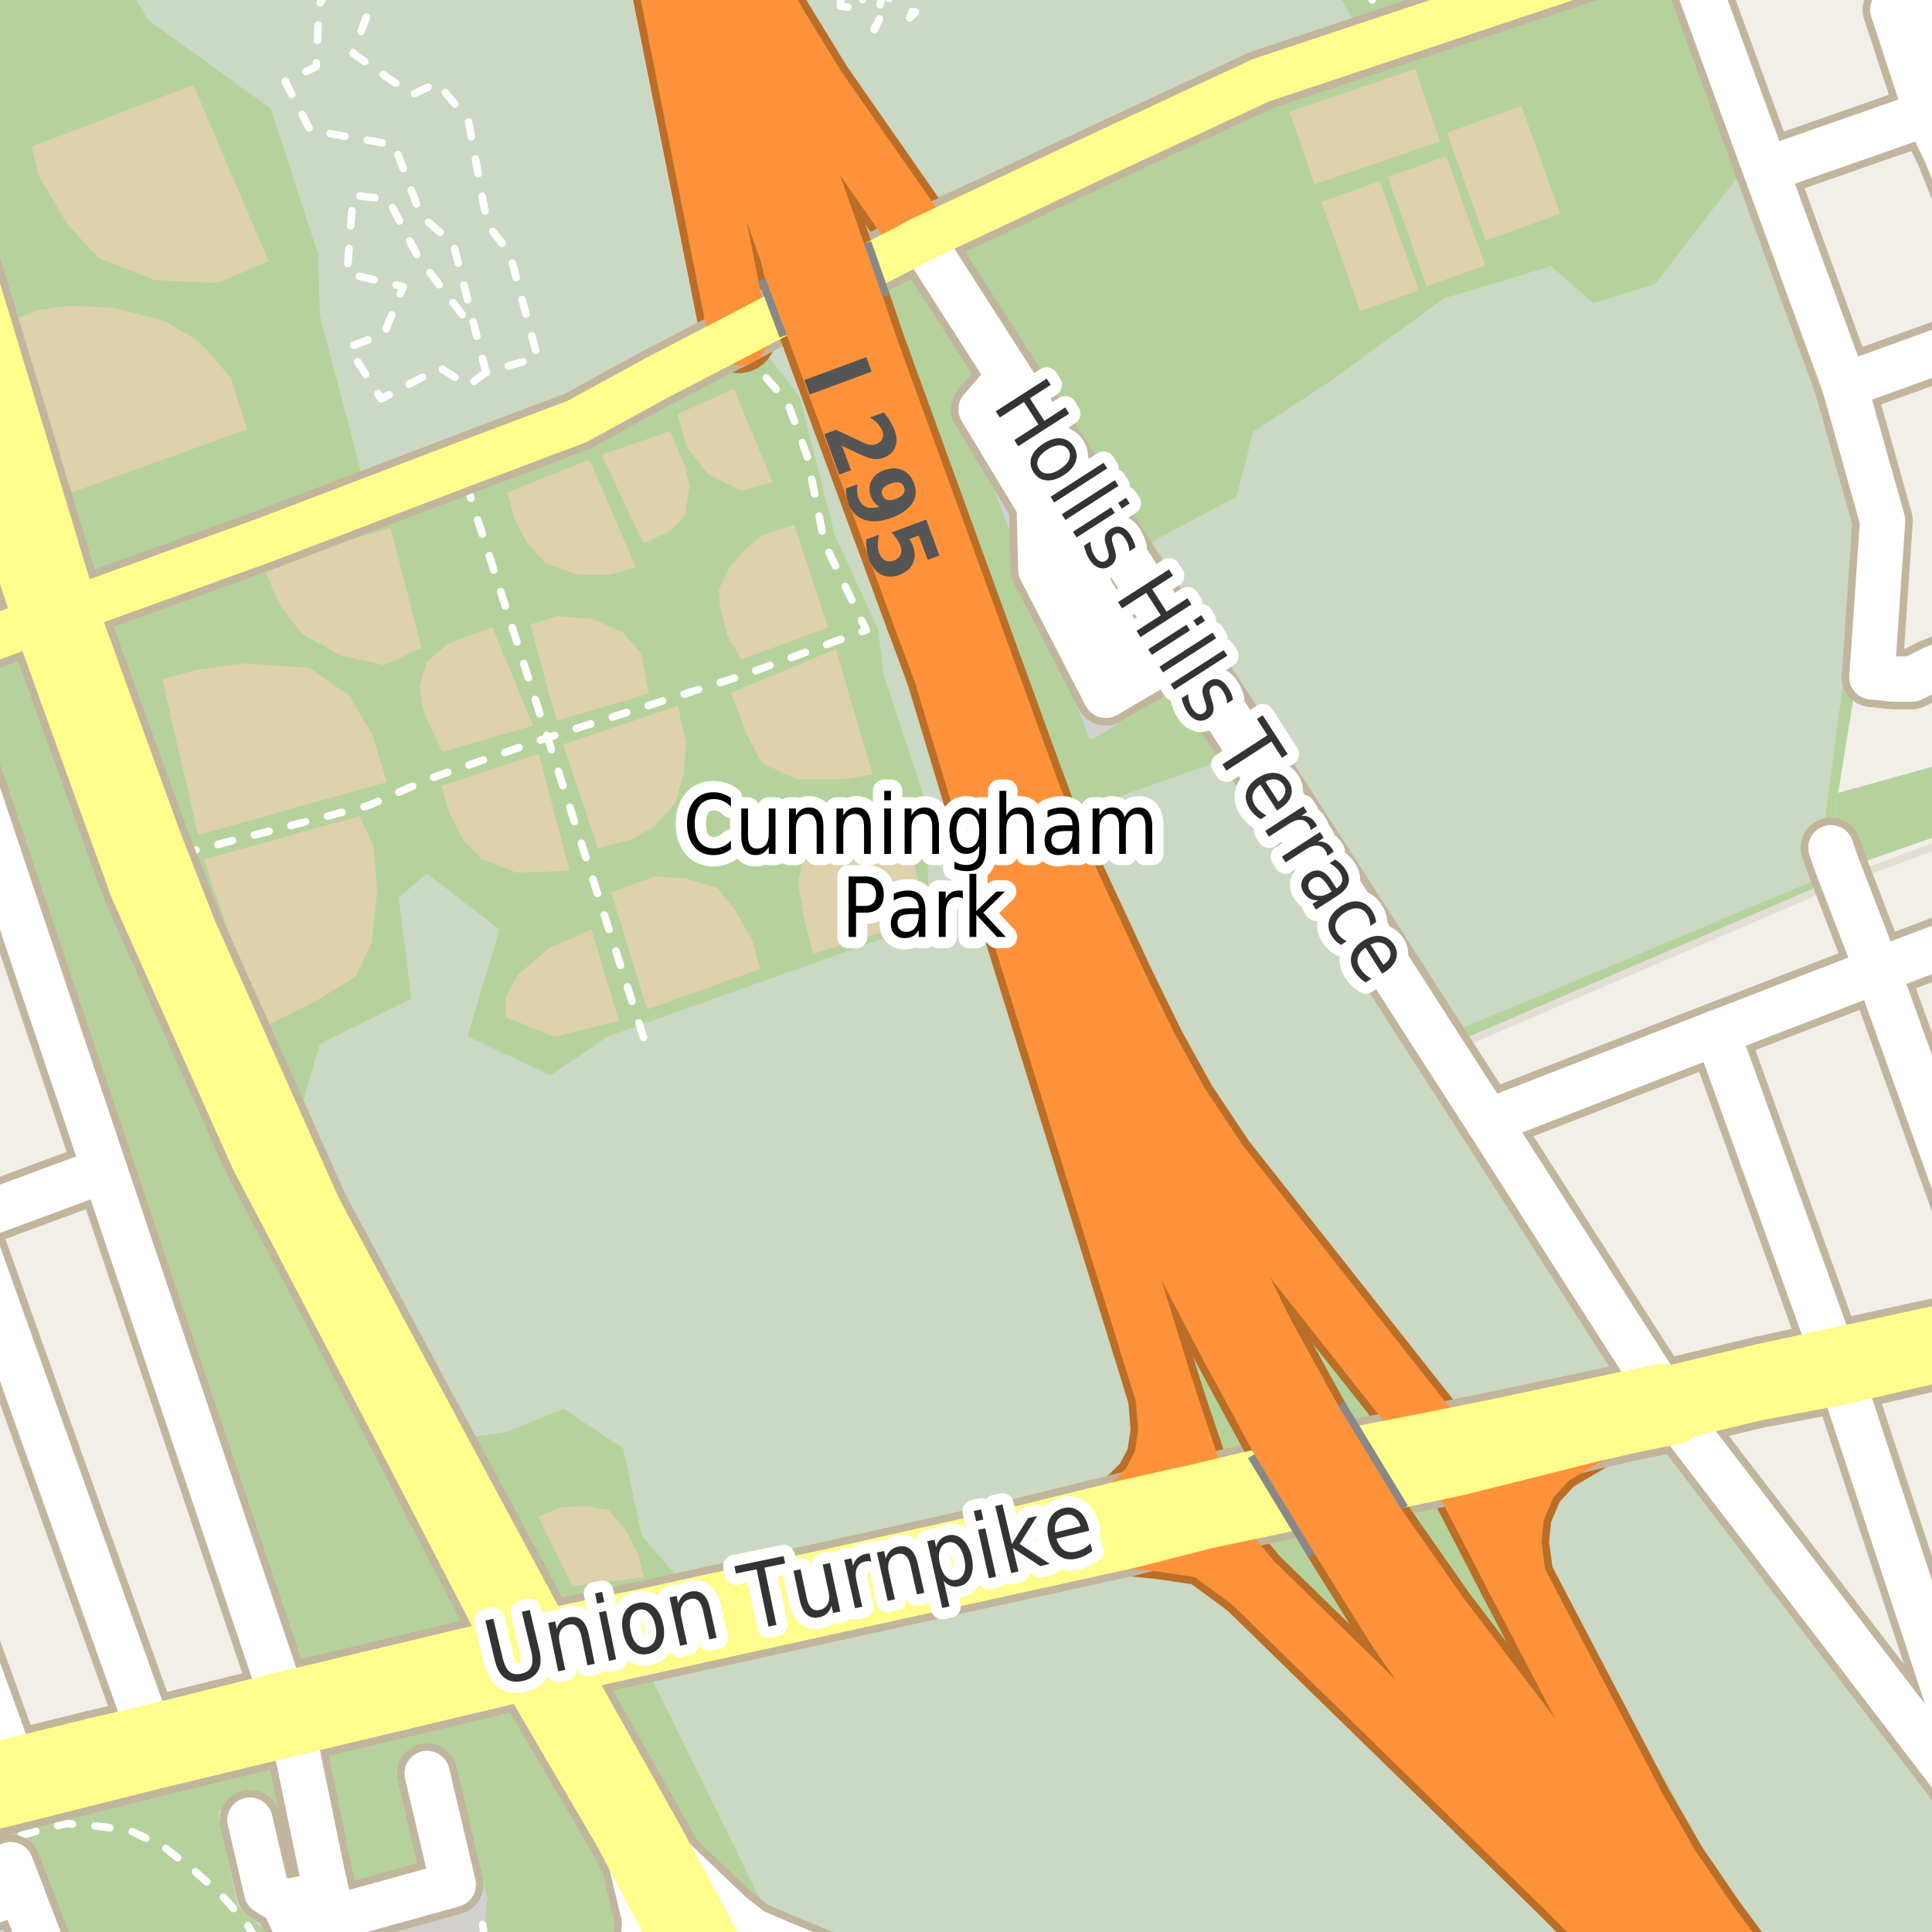<?xml version="1.0" encoding="UTF-8"?>
<svg xmlns="http://www.w3.org/2000/svg" xmlns:xlink="http://www.w3.org/1999/xlink" width="256pt" height="256pt" viewBox="0 0 256 256" version="1.1">
<g id="surface2">
<rect x="0" y="0" width="256" height="256" style="fill:rgb(60%,70.196%,80%);fill-opacity:1;stroke:none;"/>
<path style=" stroke:none;fill-rule:evenodd;fill:rgb(94.902%,93.725%,91.373%);fill-opacity:1;" d="M -4 -4 L 121.441 -4 L 121.441 259 L -4 259 Z M -4 -4 "/>
<path style=" stroke:none;fill-rule:evenodd;fill:rgb(94.902%,93.725%,91.373%);fill-opacity:1;" d="M 100.512 259 L 100.512 -4 L 259 -4 L 259 259 Z M 100.512 259 "/>
<path style=" stroke:none;fill-rule:evenodd;fill:rgb(70.98%,82.353%,61.176%);fill-opacity:1;" d="M -4 -4 L -4 96.027 L 39.152 223.078 L 74.504 214.625 L 96.859 259.848 L 96.945 260 L 260 260 L 260 241.363 L 218.266 184.441 L 189.668 140.039 L 242.668 117.242 L 240.859 111.539 L 242.668 110.641 L 243.57 105.055 L 246.668 85.84 L 242.469 50.641 L 221.863 -4 Z M -4 -4 "/>
<path style=" stroke:none;fill-rule:evenodd;fill:rgb(94.902%,93.725%,91.373%);fill-opacity:1;" d="M 218.266 184.441 L 260 241.363 L 260 260 L 260 110.793 L 242.668 117.242 L 189.668 140.039 Z M 218.266 184.441 "/>
<path style="fill:none;stroke-width:1;stroke-linecap:round;stroke-linejoin:round;stroke:rgb(89.02%,87.059%,83.137%);stroke-opacity:1;stroke-miterlimit:10;" d="M 218.266 184.441 L 260 241.363 L 260 260 L 260 110.793 L 242.668 117.242 L 189.668 140.039 L 218.266 184.441 "/>
<path style=" stroke:none;fill-rule:evenodd;fill:rgb(70.98%,82.353%,61.176%);fill-opacity:1;" d="M -4 260 L 88.859 260 L 68.559 223.68 L -4 240.719 Z M -4 260 "/>
<path style=" stroke:none;fill-rule:evenodd;fill:rgb(79.608%,84.706%,76.471%);fill-opacity:1;" d="M 101.414 253.102 L 119.684 260 L 260 260 L 216.129 260 L 164.285 211.879 L 150.645 206.242 L 86.289 222.258 Z M 101.414 253.102 "/>
<path style=" stroke:none;fill-rule:evenodd;fill:rgb(79.608%,84.706%,76.471%);fill-opacity:1;" d="M 103.059 -4 L 105.535 2.242 L 123.293 26.516 L 164.195 8.758 L 179.703 3.363 L 175.535 -4 Z M 103.059 -4 "/>
<path style=" stroke:none;fill-rule:evenodd;fill:rgb(79.608%,84.706%,76.471%);fill-opacity:1;" d="M -4 -4 L 15.641 -4 L 19.68 2.691 L 35.863 14.375 L 42.156 33.703 L 42.383 41.797 L 48.223 64.047 L 72.496 53.711 L 93.625 42.695 L 85.602 -4 Z M -4 -4 "/>
<path style=" stroke:none;fill-rule:evenodd;fill:rgb(79.608%,84.706%,76.471%);fill-opacity:1;" d="M 39.535 148.09 L 61.25 190.547 L 67.121 189.77 L 74.652 186.637 L 82.578 191.922 L 85.023 203.465 L 90.992 210.406 L 149.297 197.789 L 152.23 191.723 L 150.668 187.227 L 152.23 181.453 L 137.656 136.742 L 131.004 116.004 L 107.133 44.395 L 100.773 45.863 L 105.961 52.613 L 110.656 71.004 L 116.328 83.332 L 117.113 89.492 L 122.59 106.027 L 123.176 120.801 L 122.883 122.266 L 80.59 137.316 L 72.945 142.484 L 61.934 137.316 L 66.203 123.156 L 56.539 115.738 L 52.84 118.938 L 54.504 132.34 L 42.371 138.309 Z M 39.535 148.09 "/>
<path style=" stroke:none;fill-rule:evenodd;fill:rgb(79.608%,84.706%,76.471%);fill-opacity:1;" d="M 151.086 72.629 L 192.012 136.98 L 240.797 116.52 L 244.648 87.16 L 247.617 68.922 L 230.414 23.254 L 219.293 37.637 L 211.141 40.152 L 205.504 35.262 L 191.27 39.559 L 176.441 50.387 L 166.062 57.207 L 163.836 65.809 Z M 151.086 72.629 "/>
<path style=" stroke:none;fill-rule:evenodd;fill:rgb(79.608%,84.706%,76.471%);fill-opacity:1;" d="M 234.109 260 L 260 260 L 260 242.254 L 219.445 190.527 L 206.691 196.461 L 203.43 205.059 Z M 234.109 260 "/>
<path style=" stroke:none;fill-rule:evenodd;fill:rgb(70.98%,82.353%,61.176%);fill-opacity:1;" d="M 244.496 110 L 245.375 114.746 L 260 109.621 L 260 -4 L 260 100.504 L 243.57 105.055 L 242.668 110.641 Z M 244.496 110 "/>
<path style=" stroke:none;fill-rule:evenodd;fill:rgb(79.608%,84.706%,76.471%);fill-opacity:1;" d="M 141.594 107.895 L 156.855 143.309 L 166.051 154.461 L 180.727 173.637 L 193.832 186.938 L 213.988 181.656 L 162.137 100.656 Z M 141.594 107.895 "/>
<path style=" stroke:none;fill-rule:evenodd;fill:rgb(81.961%,81.569%,80.392%);fill-opacity:1;" d="M -4 260 L 8.824 260 L 3.258 244.09 L -4 246.488 Z M -4 260 "/>
<path style="fill:none;stroke-width:1;stroke-linecap:round;stroke-linejoin:round;stroke:rgb(81.961%,81.961%,81.961%);stroke-opacity:1;stroke-miterlimit:10;" d="M -4 260 L 8.824 260 L 3.258 244.09 L -4 246.488 L -4 260 "/>
<path style=" stroke:none;fill-rule:evenodd;fill:rgb(87.059%,81.961%,67.059%);fill-opacity:1;" d="M 4.215 19.41 L 5.121 23.258 L 8.871 29.633 L 12.996 34.137 L 20.621 37.133 L 28.746 37.508 L 35.617 34.633 L 25.621 11.258 Z M 4.215 19.41 "/>
<path style=" stroke:none;fill-rule:evenodd;fill:rgb(87.059%,81.961%,67.059%);fill-opacity:1;" d="M 1.246 42.637 L 9.496 65.262 L 32.746 56.883 L 30.621 50.133 L 26.371 45.258 L 21.746 42.508 L 14.871 40.762 L 9.121 40.512 L 4.746 41.137 Z M 1.246 42.637 "/>
<path style=" stroke:none;fill-rule:evenodd;fill:rgb(87.059%,81.961%,67.059%);fill-opacity:1;" d="M 21.496 90.012 L 26.246 110.637 L 51.246 103.633 L 49.371 97.383 L 46.246 92.137 L 40.996 88.508 L 32.371 87.887 L 25.996 88.758 Z M 21.496 90.012 "/>
<path style=" stroke:none;fill-rule:evenodd;fill:rgb(81.961%,81.569%,80.392%);fill-opacity:1;" d="M 31.941 252.289 L 36.383 256.242 L 38.512 260 L 51.078 260 L 53.812 258.742 L 63.258 258.395 L 63.809 253.797 L 64.09 251.453 L 58.188 232.562 L 53.188 234.023 L 57.422 247.773 L 53.324 249.09 L 53.324 251.102 L 44.992 252.91 L 43.535 249.023 L 38.117 250.273 L 34.992 239.023 L 29.406 240.277 Z M 31.941 252.289 "/>
<path style="fill:none;stroke-width:1;stroke-linecap:round;stroke-linejoin:round;stroke:rgb(81.961%,81.961%,81.961%);stroke-opacity:1;stroke-miterlimit:10;" d="M 31.941 252.289 L 36.383 256.242 L 38.512 260 L 51.078 260 L 53.812 258.742 L 63.258 258.395 L 63.809 253.797 L 64.09 251.453 L 58.188 232.562 L 53.188 234.023 L 57.422 247.773 L 53.324 249.09 L 53.324 251.102 L 44.992 252.91 L 43.535 249.023 L 38.117 250.273 L 34.992 239.023 L 29.406 240.277 L 31.941 252.289 "/>
<path style=" stroke:none;fill-rule:evenodd;fill:rgb(87.059%,81.961%,67.059%);fill-opacity:1;" d="M 26.996 113.887 L 34.621 136.262 L 41.871 132.637 L 47.121 129.383 L 49.246 124.887 L 49.996 118.137 L 49.496 112.137 L 47.621 108.137 Z M 26.996 113.887 "/>
<path style=" stroke:none;fill-rule:evenodd;fill:rgb(81.961%,81.569%,80.392%);fill-opacity:1;" d="M 127.906 53.535 L 144.711 97.422 L 155.547 90.754 L 129.293 51.172 Z M 127.906 53.535 "/>
<path style="fill:none;stroke-width:1;stroke-linecap:round;stroke-linejoin:round;stroke:rgb(81.961%,81.961%,81.961%);stroke-opacity:1;stroke-miterlimit:10;" d="M 127.906 53.535 L 144.711 97.422 L 155.547 90.754 L 129.293 51.172 L 127.906 53.535 "/>
<path style=" stroke:none;fill-rule:evenodd;fill:rgb(87.059%,81.961%,67.059%);fill-opacity:1;" d="M 34.871 74.633 L 35.617 76.887 L 37.246 80.383 L 39.996 84.012 L 45.246 86.887 L 50.871 88.133 L 55.871 85.883 L 51.746 70.008 Z M 34.871 74.633 "/>
<path style=" stroke:none;fill-rule:evenodd;fill:rgb(87.059%,81.961%,67.059%);fill-opacity:1;" d="M 105.746 117.012 L 106.621 122.133 L 107.746 126.383 L 122.887 121.621 L 119.121 106.258 L 113.871 107.633 L 108.746 110.008 L 106.496 113.137 Z M 105.746 117.012 "/>
<path style=" stroke:none;fill-rule:evenodd;fill:rgb(87.059%,81.961%,67.059%);fill-opacity:1;" d="M 80.996 118.258 L 85.746 133.762 L 100.746 128.387 L 99.746 124.758 L 97.371 120.512 L 94.992 117.633 L 90.746 116.387 L 86.746 116.133 Z M 80.996 118.258 "/>
<path style=" stroke:none;fill-rule:evenodd;fill:rgb(87.059%,81.961%,67.059%);fill-opacity:1;" d="M 96.859 91.797 L 98.867 97.137 L 100.871 101.012 L 105.496 103.262 L 111.492 103.262 L 115.621 102.633 L 110.746 86.008 Z M 96.859 91.797 "/>
<path style=" stroke:none;fill-rule:evenodd;fill:rgb(87.059%,81.961%,67.059%);fill-opacity:1;" d="M 74.617 98.637 L 79.246 112.387 L 83.621 111.258 L 86.871 109.383 L 89.496 106.387 L 90.621 102.383 L 90.871 98.383 L 90.121 95.012 L 89.871 93.508 Z M 74.617 98.637 "/>
<path style=" stroke:none;fill-rule:evenodd;fill:rgb(87.059%,81.961%,67.059%);fill-opacity:1;" d="M 170.875 14.805 L 174.168 24.43 L 190.816 18.738 L 187.523 9.113 Z M 170.875 14.805 "/>
<path style=" stroke:none;fill-rule:evenodd;fill:rgb(87.059%,81.961%,67.059%);fill-opacity:1;" d="M 58.496 104.133 L 59.492 107.633 L 61.246 111.133 L 63.742 113.762 L 68.496 115.637 L 75.496 115.383 L 71.371 99.883 Z M 58.496 104.133 "/>
<path style=" stroke:none;fill-rule:evenodd;fill:rgb(87.059%,81.961%,67.059%);fill-opacity:1;" d="M 95.246 78.133 L 95.371 80.258 L 96.371 84.258 L 98.246 87.383 L 109.742 83.133 L 105.246 69.512 L 101.121 70.887 L 98.867 72.637 L 96.621 75.258 Z M 95.246 78.133 "/>
<path style=" stroke:none;fill-rule:evenodd;fill:rgb(87.059%,81.961%,67.059%);fill-opacity:1;" d="M 67.242 65.262 L 68.121 68.633 L 69.871 72.012 L 72.371 74.633 L 76.496 76.133 L 80.871 76.133 L 84.246 75.137 L 78.117 60.883 Z M 67.242 65.262 "/>
<path style=" stroke:none;fill-rule:evenodd;fill:rgb(87.059%,81.961%,67.059%);fill-opacity:1;" d="M 55.621 90.762 L 55.992 93.758 L 56.871 96.012 L 58.621 99.637 L 70.621 96.137 L 65.246 83.133 L 59.371 85.258 L 56.621 87.637 Z M 55.621 90.762 "/>
<path style=" stroke:none;fill-rule:evenodd;fill:rgb(87.059%,81.961%,67.059%);fill-opacity:1;" d="M 191.719 17.602 L 196.879 31.879 L 206.746 28.312 L 201.586 14.035 Z M 191.719 17.602 "/>
<path style=" stroke:none;fill-rule:evenodd;fill:rgb(87.059%,81.961%,67.059%);fill-opacity:1;" d="M 70.246 82.758 L 73.746 95.508 L 85.996 91.887 L 84.996 86.633 L 82.496 83.758 L 78.492 82.008 L 73.871 81.633 Z M 70.246 82.758 "/>
<path style=" stroke:none;fill-rule:evenodd;fill:rgb(87.059%,81.961%,67.059%);fill-opacity:1;" d="M 66.996 134.762 L 73.496 137.383 L 81.992 135.258 L 78.371 123.137 L 72.746 125.637 L 68.621 129.137 L 66.996 132.133 Z M 66.996 134.762 "/>
<path style=" stroke:none;fill-rule:evenodd;fill:rgb(87.059%,81.961%,67.059%);fill-opacity:1;" d="M 175.078 26.746 L 180.242 41.238 L 187.98 38.477 L 182.82 23.988 Z M 175.078 26.746 "/>
<path style=" stroke:none;fill-rule:evenodd;fill:rgb(87.059%,81.961%,67.059%);fill-opacity:1;" d="M 183.887 23.441 L 189.051 37.93 L 196.789 35.172 L 191.625 20.684 Z M 183.887 23.441 "/>
<path style=" stroke:none;fill-rule:evenodd;fill:rgb(87.059%,81.961%,67.059%);fill-opacity:1;" d="M 79.746 60.262 L 85.246 72.012 L 88.996 70.262 L 90.746 68.387 L 91.371 64.512 L 90.746 61.637 L 88.746 57.137 Z M 79.746 60.262 "/>
<path style=" stroke:none;fill-rule:evenodd;fill:rgb(87.059%,81.961%,67.059%);fill-opacity:1;" d="M 71.309 200.949 L 75.871 210.199 L 85.309 209.008 L 84.559 205.883 L 82.871 202.699 L 80.621 200.07 L 77.559 199.57 L 74.434 199.695 Z M 71.309 200.949 "/>
<path style=" stroke:none;fill-rule:evenodd;fill:rgb(87.059%,81.961%,67.059%);fill-opacity:1;" d="M 89.746 54.883 L 90.996 59.262 L 93.871 62.883 L 98.246 65.008 L 102.367 63.887 L 97.246 51.512 Z M 89.746 54.883 "/>
<path style="fill:none;stroke-width:1;stroke-linecap:round;stroke-linejoin:round;stroke:rgb(100%,100%,100%);stroke-opacity:1;stroke-dasharray:2,3;stroke-miterlimit:10;" d="M 64.207 257 L 63.809 253.797 "/>
<path style="fill:none;stroke-width:1;stroke-linecap:round;stroke-linejoin:round;stroke:rgb(100%,100%,100%);stroke-opacity:1;stroke-dasharray:2,3;stroke-miterlimit:10;" d="M 85.27 137.441 L 72.551 97.746 L 61.934 64.605 L 60.996 61.68 "/>
<path style="fill:none;stroke-width:1;stroke-linecap:round;stroke-linejoin:round;stroke:rgb(100%,100%,100%);stroke-opacity:1;stroke-dasharray:2,3;stroke-miterlimit:10;" d="M 64.391 49.332 L 62.043 51.098 L 58.324 48.746 L 50.5 52.855 L 46.191 46.008 L 50.887 44.246 L 53.434 37.984 L 45.996 36.223 L 46.781 25.855 L 51.477 26.441 L 55.391 34.074 L 63.051 44.043 "/>
<path style="fill:none;stroke-width:1;stroke-linecap:round;stroke-linejoin:round;stroke:rgb(100%,100%,100%);stroke-opacity:1;stroke-dasharray:2,3;stroke-miterlimit:10;" d="M 182.094 -2 L 181.758 0.523 L 183.492 5.168 "/>
<path style="fill:none;stroke-width:1;stroke-linecap:round;stroke-linejoin:round;stroke:rgb(100%,100%,100%);stroke-opacity:1;stroke-dasharray:2,3;stroke-miterlimit:10;" d="M -2 244.582 L 3.84 242.902 L 8.73 241.633 L 13.426 242.023 L 17.34 242.609 L 21.645 244.664 L 25.754 247.891 L 29.277 251.023 L 32.602 254.738 L 33.918 257 "/>
<path style="fill:none;stroke-width:1;stroke-linecap:round;stroke-linejoin:round;stroke:rgb(100%,100%,100%);stroke-opacity:1;stroke-dasharray:2,3;stroke-miterlimit:10;" d="M 12.398 79.75 L 13.066 81.988 L 18.473 100.113 L 22.293 110.562 L 24.875 112.922 L 48.816 106.742 L 57.016 103.145 L 72.551 97.746 L 98.598 89.434 L 114.781 83.48 L 109.27 72.016 L 106.914 60.332 L 104.328 53.25 L 99.383 47.633 L 61.934 64.605 L 13.066 81.988 "/>
<path style="fill:none;stroke-width:1;stroke-linecap:round;stroke-linejoin:round;stroke:rgb(100%,100%,100%);stroke-opacity:1;stroke-dasharray:2,3;stroke-miterlimit:10;" d="M 135.695 -2 L 133.613 -2 M 131.289 -2 L 129.543 -0.754 L 128.031 -2 M 124.773 -2 L 120.543 2.375 L 122.145 -2 M 118.684 -2 L 115.848 3.941 L 117.207 -2 M 114.695 -2 L 114.086 1.203 L 111.348 0.812 L 111.555 -2 M 106.453 -2 L 106.184 -2 "/>
<path style="fill:none;stroke-width:1;stroke-linecap:round;stroke-linejoin:round;stroke:rgb(100%,100%,100%);stroke-opacity:1;stroke-dasharray:2,3;stroke-miterlimit:10;" d="M 50.867 -2 L 49.715 -0.949 L 46.781 7.074 L 54.609 12.551 L 57.934 10.984 L 62.043 15.879 L 64.586 29.77 L 67.52 33.488 L 71.238 47.379 L 64.391 49.332 L 63.051 44.043 L 60.086 32.312 L 55.781 28.594 L 52.258 19.203 L 41.105 17.246 L 37.781 10.789 L 41.891 8.832 L 42.281 0.613 L 43.852 -2 "/>
<path style="fill:none;stroke-width:8;stroke-linecap:round;stroke-linejoin:round;stroke:rgb(75.686%,70.98%,61.569%);stroke-opacity:1;stroke-miterlimit:10;" d="M 37.633 252.078 L 41.73 261.035 L 45.363 260.301 "/>
<path style="fill:none;stroke-width:8;stroke-linecap:round;stroke-linejoin:round;stroke:rgb(75.686%,70.98%,61.569%);stroke-opacity:1;stroke-miterlimit:10;" d="M 248.039 89.68 L 250.867 89.988 L 253.328 89.988 L 256.168 88.566 L 261.852 86.254 "/>
<path style="fill:none;stroke-width:8;stroke-linecap:round;stroke-linejoin:round;stroke:rgb(75.686%,70.98%,61.569%);stroke-opacity:1;stroke-miterlimit:10;" d="M 33.121 241.176 L 35.34 250.688 L 37.633 252.078 L 43.289 250.891 "/>
<path style="fill:none;stroke-width:8;stroke-linecap:round;stroke-linejoin:round;stroke:rgb(75.686%,70.98%,61.569%);stroke-opacity:1;stroke-miterlimit:10;" d="M 264 -3.195 L 250.816 1.293 "/>
<path style="fill:none;stroke-width:8;stroke-linecap:round;stroke-linejoin:round;stroke:rgb(75.686%,70.98%,61.569%);stroke-opacity:1;stroke-miterlimit:10;" d="M 252.652 6.91 L 264 2.859 "/>
<path style="fill:none;stroke-width:8;stroke-linecap:round;stroke-linejoin:round;stroke:rgb(75.686%,70.98%,61.569%);stroke-opacity:1;stroke-miterlimit:10;" d="M 233.965 22.512 L 255.312 15.043 "/>
<path style="fill:none;stroke-width:8;stroke-linecap:round;stroke-linejoin:round;stroke:rgb(75.686%,70.98%,61.569%);stroke-opacity:1;stroke-miterlimit:10;" d="M -9 254.777 L 2.754 250.559 "/>
<path style="fill:none;stroke-width:8;stroke-linecap:round;stroke-linejoin:round;stroke:rgb(75.686%,70.98%,61.569%);stroke-opacity:1;stroke-miterlimit:10;" d="M 44.012 254.16 L 60.066 249.715 L 56.594 234.996 "/>
<path style="fill:none;stroke-width:8;stroke-linecap:round;stroke-linejoin:round;stroke:rgb(75.686%,70.98%,61.569%);stroke-opacity:1;stroke-miterlimit:10;" d="M 151.246 89.367 L 146.52 92.141 L 137.914 75.48 L 137.695 66.965 "/>
<path style="fill:none;stroke-width:8;stroke-linecap:round;stroke-linejoin:round;stroke:rgb(75.686%,70.98%,61.569%);stroke-opacity:1;stroke-miterlimit:10;" d="M 250.816 1.293 L 252.652 6.91 L 255.312 15.043 L 257.906 20.418 L 264 35.707 "/>
<path style="fill:none;stroke-width:8;stroke-linecap:round;stroke-linejoin:round;stroke:rgb(75.686%,70.98%,61.569%);stroke-opacity:1;stroke-miterlimit:10;" d="M 133.762 49.91 L 129.996 54.23 L 137.695 66.965 L 151.246 89.367 L 156.934 86.074 "/>
<path style="fill:none;stroke-width:8;stroke-linecap:round;stroke-linejoin:round;stroke:rgb(75.686%,70.98%,61.569%);stroke-opacity:1;stroke-miterlimit:10;" d="M -4.645 264 L 6.418 260.133 L 4.68 255.598 L 2.754 250.559 L 1.418 247.078 L -9 250.875 "/>
<path style="fill:none;stroke-width:10;stroke-linecap:round;stroke-linejoin:round;stroke:rgb(72.941%,43.137%,15.294%);stroke-opacity:1;stroke-miterlimit:10;" d="M 200.867 209.16 L 193.129 194.188 "/>
<path style="fill:none;stroke-width:10;stroke-linecap:round;stroke-linejoin:round;stroke:rgb(72.941%,43.137%,15.294%);stroke-opacity:1;stroke-miterlimit:10;" d="M 154.465 184.961 L 154.832 189.609 L 154.234 193.609 L 152.434 197.008 L 149.293 200.078 "/>
<path style="fill:none;stroke-width:10;stroke-linecap:round;stroke-linejoin:round;stroke:rgb(72.941%,43.137%,15.294%);stroke-opacity:1;stroke-miterlimit:10;" d="M 149.57 203.824 L 153.977 204.277 L 159.867 205.16 L 165.863 209.562 "/>
<path style="fill:none;stroke-width:10;stroke-linecap:round;stroke-linejoin:round;stroke:rgb(72.941%,43.137%,15.294%);stroke-opacity:1;stroke-miterlimit:10;" d="M 200.867 209.16 L 200.234 204.406 L 200.633 200.406 L 202.434 196.207 L 205.371 193.02 L 211.035 189.691 "/>
<path style="fill:none;stroke-width:10;stroke-linecap:round;stroke-linejoin:round;stroke:rgb(72.941%,43.137%,15.294%);stroke-opacity:1;stroke-miterlimit:10;" d="M 122.098 31.707 L 108.062 11.562 L 102.664 2.762 L 98.266 -6.039 L 96.066 -11 "/>
<path style="fill:none;stroke-width:10;stroke-linecap:round;stroke-linejoin:round;stroke:rgb(72.941%,43.137%,15.294%);stroke-opacity:1;stroke-miterlimit:10;" d="M 86.469 -11 L 88.664 -1.637 L 97.867 44.441 "/>
<path style="fill:none;stroke-width:10;stroke-linecap:round;stroke-linejoin:round;stroke:rgb(72.941%,43.137%,15.294%);stroke-opacity:1;stroke-miterlimit:10;" d="M 234.816 266 L 232.867 263.562 L 226.465 254.961 L 221.266 247.363 L 216.664 239.363 L 200.867 209.16 "/>
<path style="fill:none;stroke-width:10;stroke-linecap:round;stroke-linejoin:round;stroke:rgb(72.941%,43.137%,15.294%);stroke-opacity:1;stroke-miterlimit:10;" d="M 122.723 81.496 L 134.867 121.762 L 154.465 184.961 "/>
<path style="fill:none;stroke-width:10;stroke-linecap:round;stroke-linejoin:round;stroke:rgb(72.941%,43.137%,15.294%);stroke-opacity:1;stroke-miterlimit:10;" d="M 193.129 194.188 L 190.512 190.93 L 161.465 154.16 L 156.266 146.363 L 152.066 138.762 L 148.066 130.562 L 135.129 102.758 "/>
<path style="fill:none;stroke-width:10;stroke-linecap:round;stroke-linejoin:round;stroke:rgb(72.941%,43.137%,15.294%);stroke-opacity:1;stroke-miterlimit:10;" d="M 154.465 184.961 L 158.82 197.949 L 159.906 201.188 L 161.863 204.762 L 165.863 209.562 L 207.066 249.762 L 218.664 261.363 L 223.695 266 "/>
<path style="fill:none;stroke-width:8;stroke-linecap:round;stroke-linejoin:round;stroke:rgb(75.686%,70.98%,61.569%);stroke-opacity:1;stroke-miterlimit:10;" d="M 82.664 242.777 L 85.461 254.449 L 84.68 264 "/>
<path style="fill:none;stroke-width:8;stroke-linecap:round;stroke-linejoin:round;stroke:rgb(75.686%,70.98%,61.569%);stroke-opacity:1;stroke-miterlimit:10;" d="M 120.074 264 L 117.66 262.648 L 110.66 260.445 L 103.859 257.648 L 99.66 255.848 L 96.859 253.648 L 86.695 243.941 "/>
<path style="fill:none;stroke-width:8;stroke-linecap:round;stroke-linejoin:round;stroke:rgb(75.686%,70.98%,61.569%);stroke-opacity:1;stroke-miterlimit:10;" d="M 46.273 264 L 45.66 261.648 L 45.363 260.301 L 44.012 254.16 L 43.289 250.891 L 42.66 248.047 L 38.66 228.676 "/>
<path style="fill:none;stroke-width:8;stroke-linecap:round;stroke-linejoin:round;stroke:rgb(75.686%,70.98%,61.569%);stroke-opacity:1;stroke-miterlimit:10;" d="M 263.445 241.648 L 244.027 182.629 L 242.902 179.508 L 227.516 136.816 "/>
<path style="fill:none;stroke-width:8;stroke-linecap:round;stroke-linejoin:round;stroke:rgb(75.686%,70.98%,61.569%);stroke-opacity:1;stroke-miterlimit:10;" d="M 122.098 31.707 L 133.762 49.91 L 156.934 86.074 L 159.879 90.668 L 181.973 124.906 L 189.316 136.379 L 197.199 148.594 "/>
<path style="fill:none;stroke-width:8;stroke-linecap:round;stroke-linejoin:round;stroke:rgb(75.686%,70.98%,61.569%);stroke-opacity:1;stroke-miterlimit:10;" d="M 1.879 234.262 L -9 204.32 "/>
<path style="fill:none;stroke-width:8;stroke-linecap:round;stroke-linejoin:round;stroke:rgb(75.686%,70.98%,61.569%);stroke-opacity:1;stroke-miterlimit:10;" d="M 244.41 51.082 L 264 44 "/>
<path style="fill:none;stroke-width:8;stroke-linecap:round;stroke-linejoin:round;stroke:rgb(75.686%,70.98%,61.569%);stroke-opacity:1;stroke-miterlimit:10;" d="M 197.199 148.594 L 227.516 136.816 L 248.789 128.605 L 264 122.836 "/>
<path style="fill:none;stroke-width:8;stroke-linecap:round;stroke-linejoin:round;stroke:rgb(75.686%,70.98%,61.569%);stroke-opacity:1;stroke-miterlimit:10;" d="M 242.609 112.328 L 243.34 114.457 L 248.789 128.605 L 264 171.004 "/>
<path style="fill:none;stroke-width:8;stroke-linecap:round;stroke-linejoin:round;stroke:rgb(75.686%,70.98%,61.569%);stroke-opacity:1;stroke-miterlimit:10;" d="M 222.453 -9 L 222.832 -7.934 L 233.965 22.512 L 244.41 51.082 L 249.457 69.023 L 248.039 89.68 "/>
<path style="fill:none;stroke-width:8;stroke-linecap:round;stroke-linejoin:round;stroke:rgb(75.686%,70.98%,61.569%);stroke-opacity:1;stroke-miterlimit:10;" d="M -9 148.781 L -4.383 161.789 L 19.926 229.898 "/>
<path style="fill:none;stroke-width:8;stroke-linecap:round;stroke-linejoin:round;stroke:rgb(75.686%,70.98%,61.569%);stroke-opacity:1;stroke-miterlimit:10;" d="M 197.199 148.594 L 220.293 184.711 L 221.836 187.375 L 263.445 241.648 L 264 242.484 "/>
<path style="fill:none;stroke-width:8;stroke-linecap:round;stroke-linejoin:round;stroke:rgb(75.686%,70.98%,61.569%);stroke-opacity:1;stroke-miterlimit:10;" d="M 38.66 228.676 L 37.602 225.504 L 13.867 155.043 L -8.832 87.492 L -9 87.031 "/>
<path style="fill:none;stroke-width:8;stroke-linecap:round;stroke-linejoin:round;stroke:rgb(75.686%,70.98%,61.569%);stroke-opacity:1;stroke-miterlimit:10;" d="M -9 163.461 L -4.383 161.789 L 13.867 155.043 "/>
<path style="fill:none;stroke-width:8;stroke-linecap:round;stroke-linejoin:round;stroke:rgb(75.686%,70.98%,61.569%);stroke-opacity:1;stroke-miterlimit:10;" d="M -8.832 87.492 L 5.703 82.055 L 8.984 80.961 L 12.398 79.75 L 34.867 71.641 L 60.996 61.68 L 76.469 55.84 L 87.066 50.043 L 97.867 44.441 L 122.098 31.707 L 146.867 20.043 L 167.07 10.641 L 183.492 5.168 L 222.832 -7.934 L 225.539 -9 "/>
<path style="fill:none;stroke-width:9;stroke-linecap:round;stroke-linejoin:round;stroke:rgb(75.686%,70.98%,61.569%);stroke-opacity:1;stroke-miterlimit:10;" d="M 254.348 180.227 L 265 177.746 "/>
<path style="fill:none;stroke-width:9;stroke-linecap:round;stroke-linejoin:round;stroke:rgb(75.686%,70.98%,61.569%);stroke-opacity:1;stroke-miterlimit:10;" d="M 233.691 181.5 L 220.293 184.711 "/>
<path style="fill:none;stroke-width:9;stroke-linecap:round;stroke-linejoin:round;stroke:rgb(75.686%,70.98%,61.569%);stroke-opacity:1;stroke-miterlimit:10;" d="M 265 174.703 L 242.902 179.508 L 233.691 181.5 "/>
<path style="fill:none;stroke-width:9;stroke-linecap:round;stroke-linejoin:round;stroke:rgb(75.686%,70.98%,61.569%);stroke-opacity:1;stroke-miterlimit:10;" d="M 221.836 187.375 L 232.762 184.754 L 244.027 182.629 L 254.348 180.227 "/>
<path style="fill:none;stroke-width:10;stroke-linecap:round;stroke-linejoin:round;stroke:rgb(75.686%,70.98%,61.569%);stroke-opacity:1;stroke-miterlimit:10;" d="M 27.746 231.305 L 38.66 228.676 "/>
<path style="fill:none;stroke-width:10;stroke-linecap:round;stroke-linejoin:round;stroke:rgb(75.686%,70.98%,61.569%);stroke-opacity:1;stroke-miterlimit:10;" d="M 38.66 228.676 L 52.172 225.461 "/>
<path style="fill:none;stroke-width:10;stroke-linecap:round;stroke-linejoin:round;stroke:rgb(75.686%,70.98%,61.569%);stroke-opacity:1;stroke-miterlimit:10;" d="M 52.172 225.461 L 70.027 221.207 "/>
<path style="fill:none;stroke-width:10;stroke-linecap:round;stroke-linejoin:round;stroke:rgb(75.686%,70.98%,61.569%);stroke-opacity:1;stroke-miterlimit:10;" d="M 54.516 191.316 L 68.383 218.051 "/>
<path style="fill:none;stroke-width:10;stroke-linecap:round;stroke-linejoin:round;stroke:rgb(75.686%,70.98%,61.569%);stroke-opacity:1;stroke-miterlimit:10;" d="M 20.047 111.441 L 8.984 80.961 "/>
<path style="fill:none;stroke-width:10;stroke-linecap:round;stroke-linejoin:round;stroke:rgb(75.686%,70.98%,61.569%);stroke-opacity:1;stroke-miterlimit:10;" d="M -9.242 32.477 L -5.398 47.32 L 5.703 82.055 "/>
<path style="fill:none;stroke-width:10;stroke-linecap:round;stroke-linejoin:round;stroke:rgb(75.686%,70.98%,61.569%);stroke-opacity:1;stroke-miterlimit:10;" d="M 5.703 82.055 L 18.465 117.379 L 34.465 153.18 L 54.516 191.316 "/>
<path style="fill:none;stroke-width:10;stroke-linecap:round;stroke-linejoin:round;stroke:rgb(75.686%,70.98%,61.569%);stroke-opacity:1;stroke-miterlimit:10;" d="M -11 240.918 L 2.539 237.566 L 20.809 232.977 L 27.746 231.305 "/>
<path style="fill:none;stroke-width:10;stroke-linecap:round;stroke-linejoin:round;stroke:rgb(75.686%,70.98%,61.569%);stroke-opacity:1;stroke-miterlimit:10;" d="M 70.027 221.207 L 73.582 220.551 L 149.57 203.824 L 159.906 201.188 L 193.129 194.188 L 211.035 189.691 L 216.465 188.461 L 221.836 187.375 "/>
<path style="fill:none;stroke-width:10;stroke-linecap:round;stroke-linejoin:round;stroke:rgb(75.686%,70.98%,61.569%);stroke-opacity:1;stroke-miterlimit:10;" d="M 68.383 218.051 L 70.027 221.207 L 82.664 242.777 L 94.965 266 "/>
<path style="fill:none;stroke-width:10;stroke-linecap:round;stroke-linejoin:round;stroke:rgb(75.686%,70.98%,61.569%);stroke-opacity:1;stroke-miterlimit:10;" d="M 8.984 80.961 L -4.934 35.039 L -11 12.418 "/>
<path style="fill:none;stroke-width:10;stroke-linecap:round;stroke-linejoin:round;stroke:rgb(75.686%,70.98%,61.569%);stroke-opacity:1;stroke-miterlimit:10;" d="M 220.293 184.711 L 215.066 185.793 L 199.125 189.191 L 190.512 190.93 L 180.113 192.969 L 163.129 196.914 L 158.82 197.949 L 149.293 200.078 L 133.652 203.93 L 108.723 209.516 L 99.133 211.488 L 85.93 214.395 L 71.84 217.305 L 68.383 218.051 L 63.301 219.379 L 37.602 225.504 L 19.926 229.898 L 12.402 231.652 L 1.879 234.262 L -11 237.328 "/>
<path style="fill:none;stroke-width:10;stroke-linecap:round;stroke-linejoin:round;stroke:rgb(75.686%,70.98%,61.569%);stroke-opacity:1;stroke-miterlimit:10;" d="M 98.574 266 L 86.695 243.941 L 73.582 220.551 L 71.84 217.305 L 41.266 160.441 L 24.668 123.242 L 20.047 111.441 "/>
<path style="fill:none;stroke-width:11;stroke-linecap:round;stroke-linejoin:round;stroke:rgb(72.941%,43.137%,15.294%);stroke-opacity:1;stroke-miterlimit:10;" d="M 108.457 42.793 L 122.723 81.496 "/>
<path style="fill:none;stroke-width:11;stroke-linecap:round;stroke-linejoin:round;stroke:rgb(72.941%,43.137%,15.294%);stroke-opacity:1;stroke-miterlimit:10;" d="M 122.723 81.496 L 130.266 101.762 L 135.266 115.16 L 140.867 129.363 L 145.863 142.16 L 151.465 154.359 L 157.465 166.762 L 163.664 178.562 L 170.066 190.359 "/>
<path style="fill:none;stroke-width:11;stroke-linecap:round;stroke-linejoin:round;stroke:rgb(72.941%,43.137%,15.294%);stroke-opacity:1;stroke-miterlimit:10;" d="M 173.465 188.562 L 167.062 176.965 L 161.266 165.164 L 154.867 151.961 L 149.664 140.164 L 144.664 127.762 L 139.066 113.363 L 135.129 102.758 L 114.465 45.965 L 112.734 40.863 "/>
<path style="fill:none;stroke-width:11;stroke-linecap:round;stroke-linejoin:round;stroke:rgb(72.941%,43.137%,15.294%);stroke-opacity:1;stroke-miterlimit:10;" d="M 233.715 267 L 224.465 256.965 L 215.465 246.762 L 206.867 236.164 L 198.465 225.16 L 190.266 214.363 L 181.863 202.363 "/>
<path style="fill:none;stroke-width:11;stroke-linecap:round;stroke-linejoin:round;stroke:rgb(72.941%,43.137%,15.294%);stroke-opacity:1;stroke-miterlimit:10;" d="M 178.066 203.562 L 185.664 215.762 L 193.062 226.363 L 202.266 238.562 L 210.664 248.762 L 219.266 258.762 L 226.832 267 "/>
<path style="fill:none;stroke-width:11;stroke-linecap:round;stroke-linejoin:round;stroke:rgb(72.941%,43.137%,15.294%);stroke-opacity:1;stroke-miterlimit:10;" d="M 110.242 33.777 L 109.266 30.961 L 94.121 -12 "/>
<path style="fill:none;stroke-width:11;stroke-linecap:round;stroke-linejoin:round;stroke:rgb(72.941%,43.137%,15.294%);stroke-opacity:1;stroke-miterlimit:10;" d="M 88.934 -12 L 105.066 33.164 L 105.609 35.238 "/>
<path style="fill:none;stroke-width:6;stroke-linecap:round;stroke-linejoin:round;stroke:rgb(100%,100%,100%);stroke-opacity:1;stroke-miterlimit:10;" d="M 37.633 252.078 L 41.73 261.035 L 45.363 260.301 "/>
<path style="fill:none;stroke-width:6;stroke-linecap:round;stroke-linejoin:round;stroke:rgb(100%,100%,100%);stroke-opacity:1;stroke-miterlimit:10;" d="M 248.039 89.68 L 250.867 89.988 L 253.328 89.988 L 256.168 88.566 L 261.852 86.254 "/>
<path style="fill:none;stroke-width:6;stroke-linecap:round;stroke-linejoin:round;stroke:rgb(100%,100%,100%);stroke-opacity:1;stroke-miterlimit:10;" d="M 33.121 241.176 L 35.34 250.688 L 37.633 252.078 L 43.289 250.891 "/>
<path style="fill:none;stroke-width:6;stroke-linecap:round;stroke-linejoin:round;stroke:rgb(100%,100%,100%);stroke-opacity:1;stroke-miterlimit:10;" d="M 264 -3.195 L 250.816 1.293 "/>
<path style="fill:none;stroke-width:6;stroke-linecap:round;stroke-linejoin:round;stroke:rgb(100%,100%,100%);stroke-opacity:1;stroke-miterlimit:10;" d="M 252.652 6.91 L 264 2.859 "/>
<path style="fill:none;stroke-width:6;stroke-linecap:round;stroke-linejoin:round;stroke:rgb(100%,100%,100%);stroke-opacity:1;stroke-miterlimit:10;" d="M 233.965 22.512 L 255.312 15.043 "/>
<path style="fill:none;stroke-width:6;stroke-linecap:round;stroke-linejoin:round;stroke:rgb(100%,100%,100%);stroke-opacity:1;stroke-miterlimit:10;" d="M -9 254.777 L 2.754 250.559 "/>
<path style="fill:none;stroke-width:6;stroke-linecap:round;stroke-linejoin:round;stroke:rgb(100%,100%,100%);stroke-opacity:1;stroke-miterlimit:10;" d="M 44.012 254.16 L 60.066 249.715 L 56.594 234.996 "/>
<path style="fill:none;stroke-width:6;stroke-linecap:round;stroke-linejoin:round;stroke:rgb(100%,100%,100%);stroke-opacity:1;stroke-miterlimit:10;" d="M 151.246 89.367 L 146.52 92.141 L 137.914 75.48 L 137.695 66.965 "/>
<path style="fill:none;stroke-width:6;stroke-linecap:round;stroke-linejoin:round;stroke:rgb(100%,100%,100%);stroke-opacity:1;stroke-miterlimit:10;" d="M 250.816 1.293 L 252.652 6.91 L 255.312 15.043 L 257.906 20.418 L 264 35.707 "/>
<path style="fill:none;stroke-width:6;stroke-linecap:round;stroke-linejoin:round;stroke:rgb(100%,100%,100%);stroke-opacity:1;stroke-miterlimit:10;" d="M 133.762 49.91 L 129.996 54.23 L 137.695 66.965 L 151.246 89.367 L 156.934 86.074 "/>
<path style="fill:none;stroke-width:6;stroke-linecap:round;stroke-linejoin:round;stroke:rgb(100%,100%,100%);stroke-opacity:1;stroke-miterlimit:10;" d="M -4.645 264 L 6.418 260.133 L 4.68 255.598 L 2.754 250.559 L 1.418 247.078 L -9 250.875 "/>
<path style="fill:none;stroke-width:8;stroke-linecap:round;stroke-linejoin:round;stroke:rgb(99.216%,57.255%,22.745%);stroke-opacity:1;stroke-miterlimit:10;" d="M 200.867 209.16 L 193.129 194.188 "/>
<path style="fill:none;stroke-width:8;stroke-linecap:round;stroke-linejoin:round;stroke:rgb(99.216%,57.255%,22.745%);stroke-opacity:1;stroke-miterlimit:10;" d="M 154.465 184.961 L 154.832 189.609 L 154.234 193.609 L 152.434 197.008 L 149.293 200.078 "/>
<path style="fill:none;stroke-width:8;stroke-linecap:round;stroke-linejoin:round;stroke:rgb(99.216%,57.255%,22.745%);stroke-opacity:1;stroke-miterlimit:10;" d="M 149.57 203.824 L 153.977 204.277 L 159.867 205.16 L 165.863 209.562 "/>
<path style="fill:none;stroke-width:8;stroke-linecap:round;stroke-linejoin:round;stroke:rgb(99.216%,57.255%,22.745%);stroke-opacity:1;stroke-miterlimit:10;" d="M 200.867 209.16 L 200.234 204.406 L 200.633 200.406 L 202.434 196.207 L 205.371 193.02 L 211.035 189.691 "/>
<path style="fill:none;stroke-width:8;stroke-linecap:round;stroke-linejoin:round;stroke:rgb(99.216%,57.255%,22.745%);stroke-opacity:1;stroke-miterlimit:10;" d="M 122.098 31.707 L 108.062 11.562 L 102.664 2.762 L 98.266 -6.039 L 96.066 -11 "/>
<path style="fill:none;stroke-width:8;stroke-linecap:round;stroke-linejoin:round;stroke:rgb(99.216%,57.255%,22.745%);stroke-opacity:1;stroke-miterlimit:10;" d="M 86.469 -11 L 88.664 -1.637 L 97.867 44.441 "/>
<path style="fill:none;stroke-width:8;stroke-linecap:round;stroke-linejoin:round;stroke:rgb(99.216%,57.255%,22.745%);stroke-opacity:1;stroke-miterlimit:10;" d="M 234.816 266 L 232.867 263.562 L 226.465 254.961 L 221.266 247.363 L 216.664 239.363 L 200.867 209.16 "/>
<path style="fill:none;stroke-width:8;stroke-linecap:round;stroke-linejoin:round;stroke:rgb(99.216%,57.255%,22.745%);stroke-opacity:1;stroke-miterlimit:10;" d="M 122.723 81.496 L 134.867 121.762 L 154.465 184.961 "/>
<path style="fill:none;stroke-width:8;stroke-linecap:round;stroke-linejoin:round;stroke:rgb(99.216%,57.255%,22.745%);stroke-opacity:1;stroke-miterlimit:10;" d="M 193.129 194.188 L 190.512 190.93 L 161.465 154.16 L 156.266 146.363 L 152.066 138.762 L 148.066 130.562 L 135.129 102.758 "/>
<path style="fill:none;stroke-width:8;stroke-linecap:round;stroke-linejoin:round;stroke:rgb(99.216%,57.255%,22.745%);stroke-opacity:1;stroke-miterlimit:10;" d="M 154.465 184.961 L 158.82 197.949 L 159.906 201.188 L 161.863 204.762 L 165.863 209.562 L 207.066 249.762 L 218.664 261.363 L 223.695 266 "/>
<path style="fill:none;stroke-width:6;stroke-linecap:round;stroke-linejoin:round;stroke:rgb(100%,100%,100%);stroke-opacity:1;stroke-miterlimit:10;" d="M 82.664 242.777 L 85.461 254.449 L 84.68 264 "/>
<path style="fill:none;stroke-width:6;stroke-linecap:round;stroke-linejoin:round;stroke:rgb(100%,100%,100%);stroke-opacity:1;stroke-miterlimit:10;" d="M 120.074 264 L 117.66 262.648 L 110.66 260.445 L 103.859 257.648 L 99.66 255.848 L 96.859 253.648 L 86.695 243.941 "/>
<path style="fill:none;stroke-width:6;stroke-linecap:round;stroke-linejoin:round;stroke:rgb(100%,100%,100%);stroke-opacity:1;stroke-miterlimit:10;" d="M 46.273 264 L 45.66 261.648 L 45.363 260.301 L 44.012 254.16 L 43.289 250.891 L 42.66 248.047 L 38.66 228.676 "/>
<path style="fill:none;stroke-width:6;stroke-linecap:round;stroke-linejoin:round;stroke:rgb(100%,100%,100%);stroke-opacity:1;stroke-miterlimit:10;" d="M 263.445 241.648 L 244.027 182.629 L 242.902 179.508 L 227.516 136.816 "/>
<path style="fill:none;stroke-width:6;stroke-linecap:round;stroke-linejoin:round;stroke:rgb(100%,100%,100%);stroke-opacity:1;stroke-miterlimit:10;" d="M 122.098 31.707 L 133.762 49.91 L 156.934 86.074 L 159.879 90.668 L 181.973 124.906 L 189.316 136.379 L 197.199 148.594 "/>
<path style="fill:none;stroke-width:6;stroke-linecap:round;stroke-linejoin:round;stroke:rgb(100%,100%,100%);stroke-opacity:1;stroke-miterlimit:10;" d="M 1.879 234.262 L -9 204.32 "/>
<path style="fill:none;stroke-width:6;stroke-linecap:round;stroke-linejoin:round;stroke:rgb(100%,100%,100%);stroke-opacity:1;stroke-miterlimit:10;" d="M 244.41 51.082 L 264 44 "/>
<path style="fill:none;stroke-width:6;stroke-linecap:round;stroke-linejoin:round;stroke:rgb(100%,100%,100%);stroke-opacity:1;stroke-miterlimit:10;" d="M 197.199 148.594 L 227.516 136.816 L 248.789 128.605 L 264 122.836 "/>
<path style="fill:none;stroke-width:6;stroke-linecap:round;stroke-linejoin:round;stroke:rgb(100%,100%,100%);stroke-opacity:1;stroke-miterlimit:10;" d="M 242.609 112.328 L 243.34 114.457 L 248.789 128.605 L 264 171.004 "/>
<path style="fill:none;stroke-width:6;stroke-linecap:round;stroke-linejoin:round;stroke:rgb(100%,100%,100%);stroke-opacity:1;stroke-miterlimit:10;" d="M 222.453 -9 L 222.832 -7.934 L 233.965 22.512 L 244.41 51.082 L 249.457 69.023 L 248.039 89.68 "/>
<path style="fill:none;stroke-width:6;stroke-linecap:round;stroke-linejoin:round;stroke:rgb(100%,100%,100%);stroke-opacity:1;stroke-miterlimit:10;" d="M -9 148.781 L -4.383 161.789 L 19.926 229.898 "/>
<path style="fill:none;stroke-width:6;stroke-linecap:round;stroke-linejoin:round;stroke:rgb(100%,100%,100%);stroke-opacity:1;stroke-miterlimit:10;" d="M 197.199 148.594 L 220.293 184.711 L 221.836 187.375 L 263.445 241.648 L 264 242.484 "/>
<path style="fill:none;stroke-width:6;stroke-linecap:round;stroke-linejoin:round;stroke:rgb(100%,100%,100%);stroke-opacity:1;stroke-miterlimit:10;" d="M 38.66 228.676 L 37.602 225.504 L 13.867 155.043 L -8.832 87.492 L -9 87.031 "/>
<path style="fill:none;stroke-width:6;stroke-linecap:round;stroke-linejoin:round;stroke:rgb(100%,100%,100%);stroke-opacity:1;stroke-miterlimit:10;" d="M -9 163.461 L -4.383 161.789 L 13.867 155.043 "/>
<path style="fill:none;stroke-width:6;stroke-linecap:round;stroke-linejoin:round;stroke:rgb(100%,99.216%,54.51%);stroke-opacity:1;stroke-miterlimit:10;" d="M -8.832 87.492 L 5.703 82.055 L 8.984 80.961 L 12.398 79.75 L 34.867 71.641 L 60.996 61.68 L 76.469 55.84 L 87.066 50.043 L 97.867 44.441 L 122.098 31.707 L 146.867 20.043 L 167.07 10.641 L 183.492 5.168 L 222.832 -7.934 L 225.539 -9 "/>
<path style="fill:none;stroke-width:7;stroke-linecap:round;stroke-linejoin:round;stroke:rgb(100%,99.216%,54.51%);stroke-opacity:1;stroke-miterlimit:10;" d="M 254.348 180.227 L 265 177.746 "/>
<path style="fill:none;stroke-width:7;stroke-linecap:round;stroke-linejoin:round;stroke:rgb(100%,99.216%,54.51%);stroke-opacity:1;stroke-miterlimit:10;" d="M 233.691 181.5 L 220.293 184.711 "/>
<path style="fill:none;stroke-width:7;stroke-linecap:round;stroke-linejoin:round;stroke:rgb(100%,99.216%,54.51%);stroke-opacity:1;stroke-miterlimit:10;" d="M 265 174.703 L 242.902 179.508 L 233.691 181.5 "/>
<path style="fill:none;stroke-width:7;stroke-linecap:round;stroke-linejoin:round;stroke:rgb(100%,99.216%,54.51%);stroke-opacity:1;stroke-miterlimit:10;" d="M 221.836 187.375 L 232.762 184.754 L 244.027 182.629 L 254.348 180.227 "/>
<path style="fill:none;stroke-width:8;stroke-linecap:round;stroke-linejoin:round;stroke:rgb(100%,99.216%,54.51%);stroke-opacity:1;stroke-miterlimit:10;" d="M 27.746 231.305 L 38.66 228.676 "/>
<path style="fill:none;stroke-width:8;stroke-linecap:round;stroke-linejoin:round;stroke:rgb(100%,99.216%,54.51%);stroke-opacity:1;stroke-miterlimit:10;" d="M 38.66 228.676 L 52.172 225.461 "/>
<path style="fill:none;stroke-width:8;stroke-linecap:round;stroke-linejoin:round;stroke:rgb(100%,99.216%,54.51%);stroke-opacity:1;stroke-miterlimit:10;" d="M 52.172 225.461 L 70.027 221.207 "/>
<path style="fill:none;stroke-width:8;stroke-linecap:round;stroke-linejoin:round;stroke:rgb(100%,99.216%,54.51%);stroke-opacity:1;stroke-miterlimit:10;" d="M 54.516 191.316 L 68.383 218.051 "/>
<path style="fill:none;stroke-width:8;stroke-linecap:round;stroke-linejoin:round;stroke:rgb(100%,99.216%,54.51%);stroke-opacity:1;stroke-miterlimit:10;" d="M 20.047 111.441 L 8.984 80.961 "/>
<path style="fill:none;stroke-width:8;stroke-linecap:round;stroke-linejoin:round;stroke:rgb(100%,99.216%,54.51%);stroke-opacity:1;stroke-miterlimit:10;" d="M -9.242 32.477 L -5.398 47.32 L 5.703 82.055 "/>
<path style="fill:none;stroke-width:8;stroke-linecap:round;stroke-linejoin:round;stroke:rgb(100%,99.216%,54.51%);stroke-opacity:1;stroke-miterlimit:10;" d="M 5.703 82.055 L 18.465 117.379 L 34.465 153.18 L 54.516 191.316 "/>
<path style="fill:none;stroke-width:8;stroke-linecap:round;stroke-linejoin:round;stroke:rgb(100%,99.216%,54.51%);stroke-opacity:1;stroke-miterlimit:10;" d="M -11 240.918 L 2.539 237.566 L 20.809 232.977 L 27.746 231.305 "/>
<path style="fill:none;stroke-width:8;stroke-linecap:round;stroke-linejoin:round;stroke:rgb(100%,99.216%,54.51%);stroke-opacity:1;stroke-miterlimit:10;" d="M 70.027 221.207 L 73.582 220.551 L 149.57 203.824 L 159.906 201.188 L 193.129 194.188 L 211.035 189.691 L 216.465 188.461 L 221.836 187.375 "/>
<path style="fill:none;stroke-width:8;stroke-linecap:round;stroke-linejoin:round;stroke:rgb(100%,99.216%,54.51%);stroke-opacity:1;stroke-miterlimit:10;" d="M 68.383 218.051 L 70.027 221.207 L 82.664 242.777 L 94.965 266 "/>
<path style="fill:none;stroke-width:8;stroke-linecap:round;stroke-linejoin:round;stroke:rgb(100%,99.216%,54.51%);stroke-opacity:1;stroke-miterlimit:10;" d="M 8.984 80.961 L -4.934 35.039 L -11 12.418 "/>
<path style="fill:none;stroke-width:8;stroke-linecap:round;stroke-linejoin:round;stroke:rgb(100%,99.216%,54.51%);stroke-opacity:1;stroke-miterlimit:10;" d="M 220.293 184.711 L 215.066 185.793 L 199.125 189.191 L 190.512 190.93 L 180.113 192.969 L 163.129 196.914 L 158.82 197.949 L 149.293 200.078 L 133.652 203.93 L 108.723 209.516 L 99.133 211.488 L 85.93 214.395 L 71.84 217.305 L 68.383 218.051 L 63.301 219.379 L 37.602 225.504 L 19.926 229.898 L 12.402 231.652 L 1.879 234.262 L -11 237.328 "/>
<path style="fill:none;stroke-width:8;stroke-linecap:round;stroke-linejoin:round;stroke:rgb(100%,99.216%,54.51%);stroke-opacity:1;stroke-miterlimit:10;" d="M 98.574 266 L 86.695 243.941 L 73.582 220.551 L 71.84 217.305 L 41.266 160.441 L 24.668 123.242 L 20.047 111.441 "/>
<path style="fill:none;stroke-width:9;stroke-linecap:round;stroke-linejoin:round;stroke:rgb(99.216%,57.255%,22.745%);stroke-opacity:1;stroke-miterlimit:10;" d="M 108.457 42.793 L 122.723 81.496 "/>
<path style="fill:none;stroke-width:9;stroke-linecap:round;stroke-linejoin:round;stroke:rgb(99.216%,57.255%,22.745%);stroke-opacity:1;stroke-miterlimit:10;" d="M 122.723 81.496 L 130.266 101.762 L 135.266 115.16 L 140.867 129.363 L 145.863 142.16 L 151.465 154.359 L 157.465 166.762 L 163.664 178.562 L 170.066 190.359 "/>
<path style="fill:none;stroke-width:9;stroke-linecap:round;stroke-linejoin:round;stroke:rgb(99.216%,57.255%,22.745%);stroke-opacity:1;stroke-miterlimit:10;" d="M 173.465 188.562 L 167.062 176.965 L 161.266 165.164 L 154.867 151.961 L 149.664 140.164 L 144.664 127.762 L 139.066 113.363 L 135.129 102.758 L 114.465 45.965 L 112.734 40.863 "/>
<path style="fill:none;stroke-width:9;stroke-linecap:round;stroke-linejoin:round;stroke:rgb(99.216%,57.255%,22.745%);stroke-opacity:1;stroke-miterlimit:10;" d="M 233.715 267 L 224.465 256.965 L 215.465 246.762 L 206.867 236.164 L 198.465 225.16 L 190.266 214.363 L 181.863 202.363 "/>
<path style="fill:none;stroke-width:9;stroke-linecap:round;stroke-linejoin:round;stroke:rgb(99.216%,57.255%,22.745%);stroke-opacity:1;stroke-miterlimit:10;" d="M 178.066 203.562 L 185.664 215.762 L 193.062 226.363 L 202.266 238.562 L 210.664 248.762 L 219.266 258.762 L 226.832 267 "/>
<path style="fill:none;stroke-width:9;stroke-linecap:round;stroke-linejoin:round;stroke:rgb(99.216%,57.255%,22.745%);stroke-opacity:1;stroke-miterlimit:10;" d="M 110.242 33.777 L 109.266 30.961 L 94.121 -12 "/>
<path style="fill:none;stroke-width:9;stroke-linecap:round;stroke-linejoin:round;stroke:rgb(99.216%,57.255%,22.745%);stroke-opacity:1;stroke-miterlimit:10;" d="M 88.934 -12 L 105.066 33.164 L 105.609 35.238 "/>
<path style="fill:none;stroke-width:11;stroke-linecap:butt;stroke-linejoin:round;stroke:rgb(53.333%,53.333%,53.333%);stroke-opacity:1;stroke-miterlimit:10;" d="M 112.734 40.863 L 110.242 33.777 "/>
<path style="fill:none;stroke-width:11;stroke-linecap:butt;stroke-linejoin:round;stroke:rgb(53.333%,53.333%,53.333%);stroke-opacity:1;stroke-miterlimit:10;" d="M 105.609 35.238 L 108.457 42.793 "/>
<path style="fill:none;stroke-width:11;stroke-linecap:butt;stroke-linejoin:round;stroke:rgb(53.333%,53.333%,53.333%);stroke-opacity:1;stroke-miterlimit:10;" d="M 170.066 190.359 L 178.066 203.562 "/>
<path style="fill:none;stroke-width:11;stroke-linecap:butt;stroke-linejoin:round;stroke:rgb(53.333%,53.333%,53.333%);stroke-opacity:1;stroke-miterlimit:10;" d="M 181.863 202.363 L 173.465 188.562 "/>
<path style="fill:none;stroke-width:9;stroke-linecap:round;stroke-linejoin:round;stroke:rgb(99.216%,57.255%,22.745%);stroke-opacity:1;stroke-miterlimit:10;" d="M 112.734 40.863 L 110.242 33.777 "/>
<path style="fill:none;stroke-width:9;stroke-linecap:round;stroke-linejoin:round;stroke:rgb(99.216%,57.255%,22.745%);stroke-opacity:1;stroke-miterlimit:10;" d="M 105.609 35.238 L 108.457 42.793 "/>
<path style="fill:none;stroke-width:9;stroke-linecap:round;stroke-linejoin:round;stroke:rgb(99.216%,57.255%,22.745%);stroke-opacity:1;stroke-miterlimit:10;" d="M 170.066 190.359 L 178.066 203.562 "/>
<path style="fill:none;stroke-width:9;stroke-linecap:round;stroke-linejoin:round;stroke:rgb(99.216%,57.255%,22.745%);stroke-opacity:1;stroke-miterlimit:10;" d="M 181.863 202.363 L 173.465 188.562 "/>
<path style="fill:none;stroke-width:3;stroke-linecap:round;stroke-linejoin:round;stroke:rgb(100%,100%,100%);stroke-opacity:1;stroke-miterlimit:10;" d="M 96.852 105.742 L 96.852 106.898 C 96.516 106.555 96.164 106.301 95.789 106.133 C 95.422 105.969 95.031 105.883 94.617 105.883 C 93.793 105.883 93.156 106.164 92.711 106.727 C 92.273 107.281 92.055 108.086 92.055 109.148 C 92.055 110.203 92.273 111.008 92.711 111.57 C 93.156 112.133 93.793 112.414 94.617 112.414 C 95.031 112.414 95.422 112.332 95.789 112.164 C 96.164 112 96.516 111.742 96.852 111.398 L 96.852 112.523 C 96.508 112.785 96.141 112.984 95.758 113.117 C 95.383 113.242 94.98 113.305 94.555 113.305 C 93.461 113.305 92.602 112.938 91.977 112.195 C 91.352 111.445 91.039 110.43 91.039 109.148 C 91.039 107.859 91.352 106.844 91.977 106.102 C 92.602 105.352 93.461 104.977 94.555 104.977 C 94.992 104.977 95.398 105.047 95.773 105.18 C 96.156 105.305 96.516 105.492 96.852 105.742 Z M 98.227 110.773 L 98.227 107.133 L 99.117 107.133 L 99.117 110.742 C 99.117 111.305 99.215 111.734 99.414 112.023 C 99.609 112.305 99.906 112.445 100.305 112.445 C 100.793 112.445 101.172 112.281 101.445 111.945 C 101.727 111.602 101.867 111.133 101.867 110.539 L 101.867 107.133 L 102.758 107.133 L 102.758 113.148 L 101.867 113.148 L 101.867 112.227 C 101.648 112.594 101.398 112.863 101.117 113.039 C 100.836 113.215 100.5 113.305 100.117 113.305 C 99.5 113.305 99.031 113.094 98.711 112.664 C 98.387 112.227 98.227 111.598 98.227 110.773 Z M 100.461 106.992 Z M 109.102 109.523 L 109.102 113.148 L 108.211 113.148 L 108.211 109.555 C 108.211 108.984 108.105 108.555 107.898 108.273 C 107.699 107.992 107.402 107.852 107.008 107.852 C 106.527 107.852 106.148 108.023 105.867 108.367 C 105.594 108.703 105.461 109.16 105.461 109.742 L 105.461 113.148 L 104.555 113.148 L 104.555 107.133 L 105.461 107.133 L 105.461 108.07 C 105.668 107.707 105.914 107.438 106.195 107.258 C 106.484 107.082 106.824 106.992 107.211 106.992 C 107.824 106.992 108.293 107.207 108.617 107.633 C 108.938 108.062 109.102 108.691 109.102 109.523 Z M 115.383 109.523 L 115.383 113.148 L 114.492 113.148 L 114.492 109.555 C 114.492 108.984 114.387 108.555 114.18 108.273 C 113.98 107.992 113.684 107.852 113.289 107.852 C 112.809 107.852 112.43 108.023 112.148 108.367 C 111.875 108.703 111.742 109.16 111.742 109.742 L 111.742 113.148 L 110.836 113.148 L 110.836 107.133 L 111.742 107.133 L 111.742 108.07 C 111.949 107.707 112.195 107.438 112.477 107.258 C 112.766 107.082 113.105 106.992 113.492 106.992 C 114.105 106.992 114.574 107.207 114.898 107.633 C 115.219 108.062 115.383 108.691 115.383 109.523 Z M 117.164 107.133 L 118.055 107.133 L 118.055 113.148 L 117.164 113.148 Z M 117.164 104.789 L 118.055 104.789 L 118.055 106.039 L 117.164 106.039 Z M 124.414 109.523 L 124.414 113.148 L 123.523 113.148 L 123.523 109.555 C 123.523 108.984 123.418 108.555 123.211 108.273 C 123.012 107.992 122.715 107.852 122.32 107.852 C 121.84 107.852 121.461 108.023 121.18 108.367 C 120.906 108.703 120.773 109.16 120.773 109.742 L 120.773 113.148 L 119.867 113.148 L 119.867 107.133 L 120.773 107.133 L 120.773 108.07 C 120.98 107.707 121.227 107.438 121.508 107.258 C 121.797 107.082 122.137 106.992 122.523 106.992 C 123.137 106.992 123.605 107.207 123.93 107.633 C 124.25 108.062 124.414 108.691 124.414 109.523 Z M 129.758 110.07 C 129.758 109.352 129.621 108.801 129.352 108.414 C 129.09 108.02 128.715 107.82 128.227 107.82 C 127.758 107.82 127.387 108.02 127.117 108.414 C 126.855 108.801 126.727 109.352 126.727 110.07 C 126.727 110.781 126.855 111.332 127.117 111.727 C 127.387 112.125 127.758 112.32 128.227 112.32 C 128.715 112.32 129.09 112.125 129.352 111.727 C 129.621 111.332 129.758 110.781 129.758 110.07 Z M 130.648 112.398 C 130.648 113.43 130.438 114.188 130.023 114.68 C 129.617 115.18 128.992 115.43 128.148 115.43 C 127.836 115.43 127.539 115.402 127.258 115.352 C 126.984 115.297 126.719 115.219 126.461 115.117 L 126.461 114.164 C 126.719 114.32 126.977 114.434 127.227 114.508 C 127.484 114.578 127.746 114.617 128.008 114.617 C 128.59 114.617 129.027 114.445 129.32 114.102 C 129.609 113.766 129.758 113.262 129.758 112.586 L 129.758 112.086 C 129.57 112.441 129.328 112.707 129.039 112.883 C 128.758 113.062 128.418 113.148 128.023 113.148 C 127.355 113.148 126.82 112.867 126.414 112.305 C 126.008 111.742 125.805 111 125.805 110.07 C 125.805 109.145 126.008 108.398 126.414 107.836 C 126.82 107.273 127.355 106.992 128.023 106.992 C 128.418 106.992 128.758 107.082 129.039 107.258 C 129.328 107.426 129.57 107.688 129.758 108.039 L 129.758 107.133 L 130.648 107.133 Z M 136.977 109.523 L 136.977 113.148 L 136.086 113.148 L 136.086 109.555 C 136.086 108.984 135.98 108.555 135.773 108.273 C 135.574 107.992 135.277 107.852 134.883 107.852 C 134.402 107.852 134.023 108.023 133.742 108.367 C 133.469 108.703 133.336 109.16 133.336 109.742 L 133.336 113.148 L 132.43 113.148 L 132.43 104.789 L 133.336 104.789 L 133.336 108.07 C 133.543 107.707 133.789 107.438 134.07 107.258 C 134.359 107.082 134.699 106.992 135.086 106.992 C 135.699 106.992 136.168 107.207 136.492 107.633 C 136.812 108.062 136.977 108.691 136.977 109.523 Z M 141.211 110.117 C 140.492 110.117 139.992 110.211 139.711 110.398 C 139.438 110.586 139.305 110.898 139.305 111.336 C 139.305 111.68 139.406 111.957 139.617 112.164 C 139.824 112.375 140.105 112.477 140.461 112.477 C 140.961 112.477 141.355 112.285 141.648 111.898 C 141.949 111.504 142.102 110.988 142.102 110.352 L 142.102 110.117 Z M 142.992 109.711 L 142.992 113.148 L 142.102 113.148 L 142.102 112.242 C 141.891 112.609 141.637 112.879 141.336 113.055 C 141.031 113.219 140.664 113.305 140.227 113.305 C 139.672 113.305 139.23 113.133 138.898 112.789 C 138.574 112.445 138.414 111.984 138.414 111.398 C 138.414 110.723 138.617 110.211 139.023 109.867 C 139.43 109.523 140.039 109.352 140.852 109.352 L 142.102 109.352 L 142.102 109.258 C 142.102 108.801 141.965 108.445 141.695 108.195 C 141.422 107.945 141.043 107.82 140.555 107.82 C 140.25 107.82 139.949 107.863 139.648 107.945 C 139.355 108.031 139.074 108.156 138.805 108.32 L 138.805 107.414 C 139.137 107.27 139.453 107.164 139.758 107.102 C 140.059 107.031 140.355 106.992 140.648 106.992 C 141.43 106.992 142.012 107.219 142.398 107.664 C 142.793 108.113 142.992 108.797 142.992 109.711 Z M 149.023 108.289 C 149.25 107.844 149.516 107.516 149.82 107.305 C 150.133 107.098 150.496 106.992 150.914 106.992 C 151.484 106.992 151.922 107.211 152.227 107.648 C 152.527 108.086 152.68 108.711 152.68 109.523 L 152.68 113.148 L 151.789 113.148 L 151.789 109.555 C 151.789 108.973 151.695 108.547 151.508 108.273 C 151.328 107.992 151.055 107.852 150.68 107.852 C 150.219 107.852 149.855 108.023 149.586 108.367 C 149.312 108.703 149.18 109.16 149.18 109.742 L 149.18 113.148 L 148.289 113.148 L 148.289 109.555 C 148.289 108.973 148.195 108.547 148.008 108.273 C 147.82 107.992 147.539 107.852 147.164 107.852 C 146.703 107.852 146.34 108.023 146.07 108.367 C 145.809 108.703 145.68 109.16 145.68 109.742 L 145.68 113.148 L 144.773 113.148 L 144.773 107.133 L 145.68 107.133 L 145.68 108.07 C 145.875 107.695 146.117 107.426 146.398 107.258 C 146.688 107.082 147.027 106.992 147.414 106.992 C 147.809 106.992 148.141 107.102 148.414 107.32 C 148.695 107.539 148.898 107.863 149.023 108.289 Z M 113.43 117.023 L 113.43 120.039 L 114.648 120.039 C 115.105 120.039 115.461 119.91 115.711 119.648 C 115.961 119.379 116.086 119.004 116.086 118.523 C 116.086 118.047 115.961 117.676 115.711 117.414 C 115.461 117.156 115.105 117.023 114.648 117.023 Z M 112.445 116.133 L 114.648 116.133 C 115.461 116.133 116.07 116.336 116.477 116.742 C 116.891 117.148 117.102 117.742 117.102 118.523 C 117.102 119.316 116.891 119.914 116.477 120.32 C 116.07 120.727 115.461 120.93 114.648 120.93 L 113.43 120.93 L 113.43 124.148 L 112.445 124.148 Z M 120.836 121.117 C 120.117 121.117 119.617 121.211 119.336 121.398 C 119.062 121.586 118.93 121.898 118.93 122.336 C 118.93 122.68 119.031 122.957 119.242 123.164 C 119.449 123.375 119.73 123.477 120.086 123.477 C 120.586 123.477 120.98 123.285 121.273 122.898 C 121.574 122.504 121.727 121.988 121.727 121.352 L 121.727 121.117 Z M 122.617 120.711 L 122.617 124.148 L 121.727 124.148 L 121.727 123.242 C 121.516 123.609 121.262 123.879 120.961 124.055 C 120.656 124.219 120.289 124.305 119.852 124.305 C 119.297 124.305 118.855 124.133 118.523 123.789 C 118.199 123.445 118.039 122.984 118.039 122.398 C 118.039 121.723 118.242 121.211 118.648 120.867 C 119.055 120.523 119.664 120.352 120.477 120.352 L 121.727 120.352 L 121.727 120.258 C 121.727 119.801 121.59 119.445 121.32 119.195 C 121.047 118.945 120.668 118.82 120.18 118.82 C 119.875 118.82 119.574 118.863 119.273 118.945 C 118.98 119.031 118.699 119.156 118.43 119.32 L 118.43 118.414 C 118.762 118.27 119.078 118.164 119.383 118.102 C 119.684 118.031 119.98 117.992 120.273 117.992 C 121.055 117.992 121.637 118.219 122.023 118.664 C 122.418 119.113 122.617 119.797 122.617 120.711 Z M 127.586 119.055 C 127.48 118.992 127.367 118.945 127.242 118.914 C 127.125 118.883 127 118.867 126.867 118.867 C 126.355 118.867 125.965 119.051 125.695 119.414 C 125.434 119.781 125.305 120.301 125.305 120.977 L 125.305 124.148 L 124.398 124.148 L 124.398 118.133 L 125.305 118.133 L 125.305 119.07 C 125.492 118.707 125.73 118.438 126.023 118.258 C 126.324 118.082 126.688 117.992 127.117 117.992 C 127.18 117.992 127.246 118 127.32 118.008 C 127.402 118.008 127.484 118.02 127.57 118.039 Z M 128.461 115.789 L 129.367 115.789 L 129.367 120.727 L 132.023 118.133 L 133.164 118.133 L 130.289 120.945 L 133.273 124.148 L 132.117 124.148 L 129.367 121.211 L 129.367 124.148 L 128.461 124.148 Z M 128.461 115.789 "/>
<path style=" stroke:none;fill-rule:evenodd;fill:rgb(0%,0%,0%);fill-opacity:1;" d="M 96.852 105.742 L 96.852 106.898 C 96.516 106.555 96.164 106.301 95.789 106.133 C 95.422 105.969 95.031 105.883 94.617 105.883 C 93.793 105.883 93.156 106.164 92.711 106.727 C 92.273 107.281 92.055 108.086 92.055 109.148 C 92.055 110.203 92.273 111.008 92.711 111.57 C 93.156 112.133 93.793 112.414 94.617 112.414 C 95.031 112.414 95.422 112.332 95.789 112.164 C 96.164 112 96.516 111.742 96.852 111.398 L 96.852 112.523 C 96.508 112.785 96.141 112.984 95.758 113.117 C 95.383 113.242 94.98 113.305 94.555 113.305 C 93.461 113.305 92.602 112.938 91.977 112.195 C 91.352 111.445 91.039 110.43 91.039 109.148 C 91.039 107.859 91.352 106.844 91.977 106.102 C 92.602 105.352 93.461 104.977 94.555 104.977 C 94.992 104.977 95.398 105.047 95.773 105.18 C 96.156 105.305 96.516 105.492 96.852 105.742 Z M 98.227 110.773 L 98.227 107.133 L 99.117 107.133 L 99.117 110.742 C 99.117 111.305 99.215 111.734 99.414 112.023 C 99.609 112.305 99.906 112.445 100.305 112.445 C 100.793 112.445 101.172 112.281 101.445 111.945 C 101.727 111.602 101.867 111.133 101.867 110.539 L 101.867 107.133 L 102.758 107.133 L 102.758 113.148 L 101.867 113.148 L 101.867 112.227 C 101.648 112.594 101.398 112.863 101.117 113.039 C 100.836 113.215 100.5 113.305 100.117 113.305 C 99.5 113.305 99.031 113.094 98.711 112.664 C 98.387 112.227 98.227 111.598 98.227 110.773 Z M 100.461 106.992 Z M 109.102 109.523 L 109.102 113.148 L 108.211 113.148 L 108.211 109.555 C 108.211 108.984 108.105 108.555 107.898 108.273 C 107.699 107.992 107.402 107.852 107.008 107.852 C 106.527 107.852 106.148 108.023 105.867 108.367 C 105.594 108.703 105.461 109.16 105.461 109.742 L 105.461 113.148 L 104.555 113.148 L 104.555 107.133 L 105.461 107.133 L 105.461 108.07 C 105.668 107.707 105.914 107.438 106.195 107.258 C 106.484 107.082 106.824 106.992 107.211 106.992 C 107.824 106.992 108.293 107.207 108.617 107.633 C 108.938 108.062 109.102 108.691 109.102 109.523 Z M 115.383 109.523 L 115.383 113.148 L 114.492 113.148 L 114.492 109.555 C 114.492 108.984 114.387 108.555 114.18 108.273 C 113.98 107.992 113.684 107.852 113.289 107.852 C 112.809 107.852 112.43 108.023 112.148 108.367 C 111.875 108.703 111.742 109.16 111.742 109.742 L 111.742 113.148 L 110.836 113.148 L 110.836 107.133 L 111.742 107.133 L 111.742 108.07 C 111.949 107.707 112.195 107.438 112.477 107.258 C 112.766 107.082 113.105 106.992 113.492 106.992 C 114.105 106.992 114.574 107.207 114.898 107.633 C 115.219 108.062 115.383 108.691 115.383 109.523 Z M 117.164 107.133 L 118.055 107.133 L 118.055 113.148 L 117.164 113.148 Z M 117.164 104.789 L 118.055 104.789 L 118.055 106.039 L 117.164 106.039 Z M 124.414 109.523 L 124.414 113.148 L 123.523 113.148 L 123.523 109.555 C 123.523 108.984 123.418 108.555 123.211 108.273 C 123.012 107.992 122.715 107.852 122.32 107.852 C 121.84 107.852 121.461 108.023 121.18 108.367 C 120.906 108.703 120.773 109.16 120.773 109.742 L 120.773 113.148 L 119.867 113.148 L 119.867 107.133 L 120.773 107.133 L 120.773 108.07 C 120.98 107.707 121.227 107.438 121.508 107.258 C 121.797 107.082 122.137 106.992 122.523 106.992 C 123.137 106.992 123.605 107.207 123.93 107.633 C 124.25 108.062 124.414 108.691 124.414 109.523 Z M 129.758 110.07 C 129.758 109.352 129.621 108.801 129.352 108.414 C 129.09 108.02 128.715 107.82 128.227 107.82 C 127.758 107.82 127.387 108.02 127.117 108.414 C 126.855 108.801 126.727 109.352 126.727 110.07 C 126.727 110.781 126.855 111.332 127.117 111.727 C 127.387 112.125 127.758 112.32 128.227 112.32 C 128.715 112.32 129.09 112.125 129.352 111.727 C 129.621 111.332 129.758 110.781 129.758 110.07 Z M 130.648 112.398 C 130.648 113.43 130.438 114.188 130.023 114.68 C 129.617 115.18 128.992 115.43 128.148 115.43 C 127.836 115.43 127.539 115.402 127.258 115.352 C 126.984 115.297 126.719 115.219 126.461 115.117 L 126.461 114.164 C 126.719 114.32 126.977 114.434 127.227 114.508 C 127.484 114.578 127.746 114.617 128.008 114.617 C 128.59 114.617 129.027 114.445 129.32 114.102 C 129.609 113.766 129.758 113.262 129.758 112.586 L 129.758 112.086 C 129.57 112.441 129.328 112.707 129.039 112.883 C 128.758 113.062 128.418 113.148 128.023 113.148 C 127.355 113.148 126.82 112.867 126.414 112.305 C 126.008 111.742 125.805 111 125.805 110.07 C 125.805 109.145 126.008 108.398 126.414 107.836 C 126.82 107.273 127.355 106.992 128.023 106.992 C 128.418 106.992 128.758 107.082 129.039 107.258 C 129.328 107.426 129.57 107.688 129.758 108.039 L 129.758 107.133 L 130.648 107.133 Z M 136.977 109.523 L 136.977 113.148 L 136.086 113.148 L 136.086 109.555 C 136.086 108.984 135.98 108.555 135.773 108.273 C 135.574 107.992 135.277 107.852 134.883 107.852 C 134.402 107.852 134.023 108.023 133.742 108.367 C 133.469 108.703 133.336 109.16 133.336 109.742 L 133.336 113.148 L 132.43 113.148 L 132.43 104.789 L 133.336 104.789 L 133.336 108.07 C 133.543 107.707 133.789 107.438 134.07 107.258 C 134.359 107.082 134.699 106.992 135.086 106.992 C 135.699 106.992 136.168 107.207 136.492 107.633 C 136.812 108.062 136.977 108.691 136.977 109.523 Z M 141.211 110.117 C 140.492 110.117 139.992 110.211 139.711 110.398 C 139.438 110.586 139.305 110.898 139.305 111.336 C 139.305 111.68 139.406 111.957 139.617 112.164 C 139.824 112.375 140.105 112.477 140.461 112.477 C 140.961 112.477 141.355 112.285 141.648 111.898 C 141.949 111.504 142.102 110.988 142.102 110.352 L 142.102 110.117 Z M 142.992 109.711 L 142.992 113.148 L 142.102 113.148 L 142.102 112.242 C 141.891 112.609 141.637 112.879 141.336 113.055 C 141.031 113.219 140.664 113.305 140.227 113.305 C 139.672 113.305 139.23 113.133 138.898 112.789 C 138.574 112.445 138.414 111.984 138.414 111.398 C 138.414 110.723 138.617 110.211 139.023 109.867 C 139.43 109.523 140.039 109.352 140.852 109.352 L 142.102 109.352 L 142.102 109.258 C 142.102 108.801 141.965 108.445 141.695 108.195 C 141.422 107.945 141.043 107.82 140.555 107.82 C 140.25 107.82 139.949 107.863 139.648 107.945 C 139.355 108.031 139.074 108.156 138.805 108.32 L 138.805 107.414 C 139.137 107.27 139.453 107.164 139.758 107.102 C 140.059 107.031 140.355 106.992 140.648 106.992 C 141.43 106.992 142.012 107.219 142.398 107.664 C 142.793 108.113 142.992 108.797 142.992 109.711 Z M 149.023 108.289 C 149.25 107.844 149.516 107.516 149.82 107.305 C 150.133 107.098 150.496 106.992 150.914 106.992 C 151.484 106.992 151.922 107.211 152.227 107.648 C 152.527 108.086 152.68 108.711 152.68 109.523 L 152.68 113.148 L 151.789 113.148 L 151.789 109.555 C 151.789 108.973 151.695 108.547 151.508 108.273 C 151.328 107.992 151.055 107.852 150.68 107.852 C 150.219 107.852 149.855 108.023 149.586 108.367 C 149.312 108.703 149.18 109.16 149.18 109.742 L 149.18 113.148 L 148.289 113.148 L 148.289 109.555 C 148.289 108.973 148.195 108.547 148.008 108.273 C 147.82 107.992 147.539 107.852 147.164 107.852 C 146.703 107.852 146.34 108.023 146.07 108.367 C 145.809 108.703 145.68 109.16 145.68 109.742 L 145.68 113.148 L 144.773 113.148 L 144.773 107.133 L 145.68 107.133 L 145.68 108.07 C 145.875 107.695 146.117 107.426 146.398 107.258 C 146.688 107.082 147.027 106.992 147.414 106.992 C 147.809 106.992 148.141 107.102 148.414 107.32 C 148.695 107.539 148.898 107.863 149.023 108.289 Z M 113.43 117.023 L 113.43 120.039 L 114.648 120.039 C 115.105 120.039 115.461 119.91 115.711 119.648 C 115.961 119.379 116.086 119.004 116.086 118.523 C 116.086 118.047 115.961 117.676 115.711 117.414 C 115.461 117.156 115.105 117.023 114.648 117.023 Z M 112.445 116.133 L 114.648 116.133 C 115.461 116.133 116.07 116.336 116.477 116.742 C 116.891 117.148 117.102 117.742 117.102 118.523 C 117.102 119.316 116.891 119.914 116.477 120.32 C 116.07 120.727 115.461 120.93 114.648 120.93 L 113.43 120.93 L 113.43 124.148 L 112.445 124.148 Z M 120.836 121.117 C 120.117 121.117 119.617 121.211 119.336 121.398 C 119.062 121.586 118.93 121.898 118.93 122.336 C 118.93 122.68 119.031 122.957 119.242 123.164 C 119.449 123.375 119.73 123.477 120.086 123.477 C 120.586 123.477 120.98 123.285 121.273 122.898 C 121.574 122.504 121.727 121.988 121.727 121.352 L 121.727 121.117 Z M 122.617 120.711 L 122.617 124.148 L 121.727 124.148 L 121.727 123.242 C 121.516 123.609 121.262 123.879 120.961 124.055 C 120.656 124.219 120.289 124.305 119.852 124.305 C 119.297 124.305 118.855 124.133 118.523 123.789 C 118.199 123.445 118.039 122.984 118.039 122.398 C 118.039 121.723 118.242 121.211 118.648 120.867 C 119.055 120.523 119.664 120.352 120.477 120.352 L 121.727 120.352 L 121.727 120.258 C 121.727 119.801 121.59 119.445 121.32 119.195 C 121.047 118.945 120.668 118.82 120.18 118.82 C 119.875 118.82 119.574 118.863 119.273 118.945 C 118.98 119.031 118.699 119.156 118.43 119.32 L 118.43 118.414 C 118.762 118.27 119.078 118.164 119.383 118.102 C 119.684 118.031 119.98 117.992 120.273 117.992 C 121.055 117.992 121.637 118.219 122.023 118.664 C 122.418 119.113 122.617 119.797 122.617 120.711 Z M 127.586 119.055 C 127.48 118.992 127.367 118.945 127.242 118.914 C 127.125 118.883 127 118.867 126.867 118.867 C 126.355 118.867 125.965 119.051 125.695 119.414 C 125.434 119.781 125.305 120.301 125.305 120.977 L 125.305 124.148 L 124.398 124.148 L 124.398 118.133 L 125.305 118.133 L 125.305 119.07 C 125.492 118.707 125.73 118.438 126.023 118.258 C 126.324 118.082 126.688 117.992 127.117 117.992 C 127.18 117.992 127.246 118 127.32 118.008 C 127.402 118.008 127.484 118.02 127.57 118.039 Z M 128.461 115.789 L 129.367 115.789 L 129.367 120.727 L 132.023 118.133 L 133.164 118.133 L 130.289 120.945 L 133.273 124.148 L 132.117 124.148 L 129.367 121.211 L 129.367 124.148 L 128.461 124.148 Z M 128.461 115.789 "/>
<path style=" stroke:none;fill-rule:evenodd;fill:rgb(33.333%,33.333%,33.333%);fill-opacity:1;" d="M 114.797 47.324 L 115.5 49.246 L 107.297 52.277 L 106.594 50.355 Z M 111.559 59.062 L 112.762 62.312 L 111.215 62.891 L 109.23 57.531 L 110.777 56.953 L 114.434 58.672 C 114.754 58.816 115.051 58.906 115.324 58.938 C 115.605 58.969 115.863 58.938 116.105 58.844 C 116.488 58.707 116.754 58.477 116.902 58.156 C 117.059 57.832 117.062 57.484 116.918 57.109 C 116.812 56.816 116.625 56.523 116.355 56.219 C 116.094 55.906 115.738 55.605 115.293 55.312 L 117.105 54.641 C 117.426 55.016 117.703 55.402 117.934 55.797 C 118.172 56.184 118.371 56.574 118.527 56.969 C 118.848 57.844 118.879 58.602 118.621 59.25 C 118.371 59.895 117.855 60.363 117.074 60.656 C 116.637 60.82 116.188 60.875 115.73 60.812 C 115.27 60.75 114.59 60.504 113.684 60.078 Z M 112.082 64.727 L 113.613 64.164 C 113.57 64.516 113.559 64.844 113.582 65.148 C 113.602 65.461 113.664 65.758 113.77 66.039 C 113.977 66.602 114.309 66.977 114.77 67.164 C 115.238 67.352 115.824 67.344 116.535 67.148 C 116.262 66.98 116.035 66.789 115.848 66.57 C 115.66 66.352 115.512 66.094 115.41 65.805 C 115.129 65.055 115.145 64.355 115.457 63.711 C 115.777 63.066 116.34 62.598 117.145 62.305 C 118.039 61.984 118.848 61.977 119.566 62.289 C 120.285 62.602 120.805 63.195 121.129 64.07 C 121.48 65.039 121.395 65.918 120.863 66.711 C 120.34 67.5 119.418 68.141 118.098 68.633 C 116.742 69.133 115.566 69.215 114.566 68.883 C 113.566 68.559 112.867 67.859 112.473 66.789 C 112.336 66.434 112.238 66.086 112.176 65.742 C 112.121 65.406 112.09 65.07 112.082 64.727 Z M 116.926 65.617 C 117.039 65.949 117.246 66.156 117.551 66.242 C 117.852 66.324 118.242 66.277 118.723 66.102 C 119.199 65.922 119.527 65.703 119.707 65.445 C 119.883 65.184 119.914 64.887 119.801 64.555 C 119.664 64.211 119.445 64 119.145 63.93 C 118.852 63.855 118.465 63.906 117.988 64.086 C 117.508 64.262 117.176 64.477 116.988 64.727 C 116.809 64.977 116.789 65.273 116.926 65.617 Z M 122.727 68.855 L 124.477 73.605 L 122.93 74.184 L 121.742 70.965 L 120.461 71.434 C 120.562 71.559 120.656 71.688 120.742 71.824 C 120.824 71.969 120.891 72.121 120.945 72.277 C 121.277 73.184 121.281 73.973 120.961 74.652 C 120.648 75.34 120.047 75.848 119.164 76.184 C 118.266 76.504 117.465 76.484 116.758 76.121 C 116.059 75.766 115.531 75.105 115.18 74.137 C 115.023 73.719 114.914 73.285 114.852 72.84 C 114.797 72.391 114.777 71.934 114.789 71.465 L 116.461 70.855 C 116.367 71.355 116.32 71.809 116.32 72.215 C 116.32 72.621 116.383 72.984 116.508 73.309 C 116.672 73.766 116.93 74.078 117.273 74.246 C 117.625 74.422 118.023 74.434 118.461 74.277 C 118.887 74.109 119.172 73.848 119.32 73.496 C 119.477 73.141 119.469 72.734 119.305 72.277 C 119.199 71.996 119.047 71.715 118.852 71.434 C 118.664 71.152 118.418 70.859 118.117 70.559 Z M 122.727 68.855 "/>
<path style="fill:none;stroke-width:3;stroke-linecap:round;stroke-linejoin:round;stroke:rgb(100%,100%,100%);stroke-opacity:1;stroke-miterlimit:10;" d="M 64.316 214.734 L 65.363 214.484 L 66.598 219.656 C 66.816 220.574 67.121 221.195 67.52 221.516 C 67.914 221.84 68.441 221.922 69.098 221.766 C 69.762 221.609 70.195 221.297 70.395 220.828 C 70.602 220.359 70.598 219.668 70.379 218.75 L 69.145 213.578 L 70.191 213.328 L 71.457 218.656 C 71.727 219.762 71.68 220.656 71.316 221.344 C 70.949 222.031 70.289 222.492 69.332 222.719 C 68.371 222.949 67.574 222.84 66.941 222.391 C 66.305 221.945 65.852 221.168 65.582 220.062 Z M 78.008 216.566 L 78.805 220.457 L 77.836 220.66 L 77.039 216.816 C 76.914 216.203 76.711 215.77 76.43 215.52 C 76.156 215.262 75.812 215.176 75.398 215.27 C 74.875 215.375 74.5 215.641 74.273 216.066 C 74.055 216.484 74.012 217.012 74.148 217.645 L 74.898 221.27 L 73.961 221.457 L 72.633 215.035 L 73.57 214.848 L 73.773 215.832 C 73.918 215.395 74.125 215.051 74.398 214.801 C 74.68 214.551 75.023 214.387 75.43 214.301 C 76.086 214.168 76.633 214.293 77.07 214.676 C 77.508 215.051 77.82 215.684 78.008 216.566 Z M 79.367 213.652 L 80.305 213.449 L 81.633 219.871 L 80.695 220.074 Z M 78.852 211.137 L 79.789 210.934 L 80.07 212.277 L 79.133 212.48 Z M 84.684 213.289 C 84.172 213.406 83.816 213.719 83.621 214.227 C 83.422 214.727 83.406 215.363 83.574 216.133 C 83.73 216.906 84 217.477 84.387 217.852 C 84.77 218.227 85.219 218.359 85.73 218.242 C 86.23 218.141 86.578 217.836 86.777 217.336 C 86.984 216.828 87.012 216.191 86.855 215.43 C 86.688 214.672 86.406 214.098 86.012 213.711 C 85.625 213.328 85.184 213.188 84.684 213.289 Z M 84.496 212.398 C 85.328 212.223 86.043 212.383 86.637 212.883 C 87.23 213.383 87.641 214.16 87.871 215.211 C 88.09 216.254 88.027 217.129 87.684 217.836 C 87.34 218.535 86.75 218.973 85.918 219.148 C 85.082 219.328 84.371 219.164 83.777 218.664 C 83.184 218.156 82.777 217.379 82.559 216.336 C 82.332 215.285 82.387 214.41 82.73 213.711 C 83.074 213.016 83.66 212.578 84.496 212.398 Z M 94.09 213.137 L 94.949 217.012 L 93.996 217.23 L 93.152 213.402 C 93.016 212.789 92.809 212.355 92.527 212.105 C 92.254 211.855 91.91 211.777 91.496 211.871 C 90.973 211.988 90.605 212.258 90.387 212.684 C 90.168 213.102 90.125 213.629 90.262 214.262 L 91.059 217.871 L 90.121 218.074 L 88.715 211.668 L 89.652 211.465 L 89.871 212.449 C 90.016 212.012 90.219 211.668 90.48 211.418 C 90.75 211.16 91.09 210.988 91.496 210.902 C 92.152 210.758 92.699 210.871 93.137 211.246 C 93.582 211.621 93.902 212.254 94.09 213.137 Z M 97.316 207.535 L 103.832 206.191 L 104.035 207.16 L 101.301 207.723 L 102.879 215.316 L 101.832 215.535 L 100.254 207.941 L 97.52 208.504 Z M 105.969 212.031 L 105.141 208.141 L 106.078 207.938 L 106.906 211.797 C 107.031 212.391 107.234 212.82 107.516 213.078 C 107.797 213.34 108.148 213.422 108.578 213.328 C 109.086 213.227 109.453 212.965 109.672 212.547 C 109.891 212.121 109.93 211.59 109.797 210.953 L 109.016 207.312 L 109.969 207.109 L 111.344 213.531 L 110.391 213.734 L 110.172 212.734 C 110.047 213.184 109.848 213.539 109.578 213.797 C 109.305 214.047 108.969 214.215 108.562 214.297 C 107.895 214.445 107.344 214.324 106.906 213.938 C 106.477 213.555 106.164 212.918 105.969 212.031 Z M 107.484 207.469 Z M 115.457 206.926 C 115.34 206.887 115.215 206.863 115.082 206.863 C 114.945 206.855 114.801 206.863 114.645 206.895 C 114.121 207.012 113.758 207.297 113.551 207.754 C 113.352 208.203 113.336 208.793 113.504 209.52 L 114.254 212.895 L 113.301 213.098 L 111.863 206.691 L 112.816 206.488 L 113.035 207.488 C 113.148 207.051 113.348 206.703 113.629 206.441 C 113.91 206.184 114.273 206 114.723 205.895 C 114.793 205.875 114.867 205.863 114.941 205.863 C 115.023 205.855 115.117 205.848 115.223 205.848 Z M 121.598 207.172 L 122.473 211.047 L 121.504 211.266 L 120.645 207.438 C 120.508 206.836 120.301 206.406 120.02 206.156 C 119.738 205.898 119.387 205.812 118.973 205.906 C 118.461 206.023 118.098 206.293 117.879 206.719 C 117.668 207.148 117.633 207.68 117.77 208.312 L 118.582 211.922 L 117.629 212.125 L 116.191 205.719 L 117.145 205.516 L 117.363 206.516 C 117.496 206.078 117.699 205.73 117.973 205.469 C 118.242 205.211 118.582 205.031 118.988 204.938 C 119.633 204.793 120.18 204.906 120.629 205.281 C 121.074 205.656 121.398 206.289 121.598 207.172 Z M 125.043 209.473 L 125.809 212.863 L 124.855 213.066 L 122.871 204.223 L 123.824 204.02 L 124.043 205.004 C 124.156 204.566 124.344 204.223 124.605 203.973 C 124.863 203.715 125.207 203.535 125.637 203.441 C 126.332 203.285 126.969 203.469 127.543 203.988 C 128.113 204.5 128.516 205.262 128.746 206.27 C 128.973 207.281 128.938 208.145 128.637 208.863 C 128.332 209.582 127.832 210.02 127.137 210.176 C 126.707 210.27 126.324 210.262 125.98 210.145 C 125.637 210.02 125.324 209.797 125.043 209.473 Z M 127.762 206.504 C 127.582 205.734 127.301 205.16 126.918 204.785 C 126.543 204.41 126.105 204.277 125.605 204.379 C 125.113 204.496 124.77 204.809 124.574 205.316 C 124.375 205.816 124.363 206.453 124.543 207.223 C 124.719 207.996 125 208.566 125.387 208.941 C 125.781 209.316 126.223 209.449 126.715 209.332 C 127.215 209.23 127.559 208.926 127.746 208.426 C 127.934 207.918 127.938 207.277 127.762 206.504 Z M 129.594 202.723 L 130.547 202.504 L 131.984 208.91 L 131.031 209.129 Z M 129.031 200.223 L 129.984 200.004 L 130.297 201.348 L 129.344 201.566 Z M 131.871 199.566 L 132.824 199.348 L 134.074 204.598 L 136.23 201.16 L 137.434 200.879 L 135.105 204.582 L 139.09 207.223 L 137.855 207.52 L 134.199 205.113 L 134.949 208.223 L 133.996 208.441 Z M 144.207 202.32 L 144.332 202.82 L 139.988 203.883 C 140.207 204.602 140.535 205.109 140.973 205.398 C 141.418 205.68 141.957 205.742 142.582 205.586 C 142.945 205.504 143.285 205.375 143.598 205.195 C 143.91 205.02 144.207 204.789 144.488 204.508 L 144.738 205.508 C 144.445 205.738 144.129 205.941 143.785 206.117 C 143.449 206.285 143.102 206.414 142.738 206.508 C 141.832 206.738 141.035 206.625 140.348 206.164 C 139.668 205.695 139.207 204.957 138.957 203.945 C 138.699 202.906 138.746 202.016 139.098 201.273 C 139.449 200.535 140.066 200.055 140.941 199.836 C 141.699 199.648 142.371 199.781 142.957 200.227 C 143.551 200.664 143.965 201.363 144.207 202.32 Z M 143.176 202.227 C 143.027 201.664 142.77 201.25 142.395 200.977 C 142.027 200.695 141.617 200.613 141.16 200.727 C 140.629 200.863 140.246 201.141 140.02 201.555 C 139.789 201.961 139.723 202.469 139.816 203.07 Z M 143.176 202.227 "/>
<path style=" stroke:none;fill-rule:evenodd;fill:rgb(20%,20%,20%);fill-opacity:1;" d="M 64.316 214.734 L 65.363 214.484 L 66.598 219.656 C 66.816 220.574 67.121 221.195 67.52 221.516 C 67.914 221.84 68.441 221.922 69.098 221.766 C 69.762 221.609 70.195 221.297 70.395 220.828 C 70.602 220.359 70.598 219.668 70.379 218.75 L 69.145 213.578 L 70.191 213.328 L 71.457 218.656 C 71.727 219.762 71.68 220.656 71.316 221.344 C 70.949 222.031 70.289 222.492 69.332 222.719 C 68.371 222.949 67.574 222.84 66.941 222.391 C 66.305 221.945 65.852 221.168 65.582 220.062 Z M 78.008 216.566 L 78.805 220.457 L 77.836 220.66 L 77.039 216.816 C 76.914 216.203 76.711 215.77 76.43 215.52 C 76.156 215.262 75.812 215.176 75.398 215.27 C 74.875 215.375 74.5 215.641 74.273 216.066 C 74.055 216.484 74.012 217.012 74.148 217.645 L 74.898 221.27 L 73.961 221.457 L 72.633 215.035 L 73.57 214.848 L 73.773 215.832 C 73.918 215.395 74.125 215.051 74.398 214.801 C 74.68 214.551 75.023 214.387 75.43 214.301 C 76.086 214.168 76.633 214.293 77.07 214.676 C 77.508 215.051 77.82 215.684 78.008 216.566 Z M 79.367 213.652 L 80.305 213.449 L 81.633 219.871 L 80.695 220.074 Z M 78.852 211.137 L 79.789 210.934 L 80.07 212.277 L 79.133 212.48 Z M 84.684 213.289 C 84.172 213.406 83.816 213.719 83.621 214.227 C 83.422 214.727 83.406 215.363 83.574 216.133 C 83.73 216.906 84 217.477 84.387 217.852 C 84.77 218.227 85.219 218.359 85.73 218.242 C 86.23 218.141 86.578 217.836 86.777 217.336 C 86.984 216.828 87.012 216.191 86.855 215.43 C 86.688 214.672 86.406 214.098 86.012 213.711 C 85.625 213.328 85.184 213.188 84.684 213.289 Z M 84.496 212.398 C 85.328 212.223 86.043 212.383 86.637 212.883 C 87.23 213.383 87.641 214.16 87.871 215.211 C 88.09 216.254 88.027 217.129 87.684 217.836 C 87.34 218.535 86.75 218.973 85.918 219.148 C 85.082 219.328 84.371 219.164 83.777 218.664 C 83.184 218.156 82.777 217.379 82.559 216.336 C 82.332 215.285 82.387 214.41 82.73 213.711 C 83.074 213.016 83.66 212.578 84.496 212.398 Z M 94.09 213.137 L 94.949 217.012 L 93.996 217.23 L 93.152 213.402 C 93.016 212.789 92.809 212.355 92.527 212.105 C 92.254 211.855 91.91 211.777 91.496 211.871 C 90.973 211.988 90.605 212.258 90.387 212.684 C 90.168 213.102 90.125 213.629 90.262 214.262 L 91.059 217.871 L 90.121 218.074 L 88.715 211.668 L 89.652 211.465 L 89.871 212.449 C 90.016 212.012 90.219 211.668 90.48 211.418 C 90.75 211.16 91.09 210.988 91.496 210.902 C 92.152 210.758 92.699 210.871 93.137 211.246 C 93.582 211.621 93.902 212.254 94.09 213.137 Z M 97.316 207.535 L 103.832 206.191 L 104.035 207.16 L 101.301 207.723 L 102.879 215.316 L 101.832 215.535 L 100.254 207.941 L 97.52 208.504 Z M 105.969 212.031 L 105.141 208.141 L 106.078 207.938 L 106.906 211.797 C 107.031 212.391 107.234 212.82 107.516 213.078 C 107.797 213.34 108.148 213.422 108.578 213.328 C 109.086 213.227 109.453 212.965 109.672 212.547 C 109.891 212.121 109.93 211.59 109.797 210.953 L 109.016 207.312 L 109.969 207.109 L 111.344 213.531 L 110.391 213.734 L 110.172 212.734 C 110.047 213.184 109.848 213.539 109.578 213.797 C 109.305 214.047 108.969 214.215 108.562 214.297 C 107.895 214.445 107.344 214.324 106.906 213.938 C 106.477 213.555 106.164 212.918 105.969 212.031 Z M 107.484 207.469 Z M 115.457 206.926 C 115.34 206.887 115.215 206.863 115.082 206.863 C 114.945 206.855 114.801 206.863 114.645 206.895 C 114.121 207.012 113.758 207.297 113.551 207.754 C 113.352 208.203 113.336 208.793 113.504 209.52 L 114.254 212.895 L 113.301 213.098 L 111.863 206.691 L 112.816 206.488 L 113.035 207.488 C 113.148 207.051 113.348 206.703 113.629 206.441 C 113.91 206.184 114.273 206 114.723 205.895 C 114.793 205.875 114.867 205.863 114.941 205.863 C 115.023 205.855 115.117 205.848 115.223 205.848 Z M 121.598 207.172 L 122.473 211.047 L 121.504 211.266 L 120.645 207.438 C 120.508 206.836 120.301 206.406 120.02 206.156 C 119.738 205.898 119.387 205.812 118.973 205.906 C 118.461 206.023 118.098 206.293 117.879 206.719 C 117.668 207.148 117.633 207.68 117.77 208.312 L 118.582 211.922 L 117.629 212.125 L 116.191 205.719 L 117.145 205.516 L 117.363 206.516 C 117.496 206.078 117.699 205.73 117.973 205.469 C 118.242 205.211 118.582 205.031 118.988 204.938 C 119.633 204.793 120.18 204.906 120.629 205.281 C 121.074 205.656 121.398 206.289 121.598 207.172 Z M 125.043 209.473 L 125.809 212.863 L 124.855 213.066 L 122.871 204.223 L 123.824 204.02 L 124.043 205.004 C 124.156 204.566 124.344 204.223 124.605 203.973 C 124.863 203.715 125.207 203.535 125.637 203.441 C 126.332 203.285 126.969 203.469 127.543 203.988 C 128.113 204.5 128.516 205.262 128.746 206.27 C 128.973 207.281 128.938 208.145 128.637 208.863 C 128.332 209.582 127.832 210.02 127.137 210.176 C 126.707 210.27 126.324 210.262 125.98 210.145 C 125.637 210.02 125.324 209.797 125.043 209.473 Z M 127.762 206.504 C 127.582 205.734 127.301 205.16 126.918 204.785 C 126.543 204.41 126.105 204.277 125.605 204.379 C 125.113 204.496 124.77 204.809 124.574 205.316 C 124.375 205.816 124.363 206.453 124.543 207.223 C 124.719 207.996 125 208.566 125.387 208.941 C 125.781 209.316 126.223 209.449 126.715 209.332 C 127.215 209.23 127.559 208.926 127.746 208.426 C 127.934 207.918 127.938 207.277 127.762 206.504 Z M 129.594 202.723 L 130.547 202.504 L 131.984 208.91 L 131.031 209.129 Z M 129.031 200.223 L 129.984 200.004 L 130.297 201.348 L 129.344 201.566 Z M 131.871 199.566 L 132.824 199.348 L 134.074 204.598 L 136.23 201.16 L 137.434 200.879 L 135.105 204.582 L 139.09 207.223 L 137.855 207.52 L 134.199 205.113 L 134.949 208.223 L 133.996 208.441 Z M 144.207 202.32 L 144.332 202.82 L 139.988 203.883 C 140.207 204.602 140.535 205.109 140.973 205.398 C 141.418 205.68 141.957 205.742 142.582 205.586 C 142.945 205.504 143.285 205.375 143.598 205.195 C 143.91 205.02 144.207 204.789 144.488 204.508 L 144.738 205.508 C 144.445 205.738 144.129 205.941 143.785 206.117 C 143.449 206.285 143.102 206.414 142.738 206.508 C 141.832 206.738 141.035 206.625 140.348 206.164 C 139.668 205.695 139.207 204.957 138.957 203.945 C 138.699 202.906 138.746 202.016 139.098 201.273 C 139.449 200.535 140.066 200.055 140.941 199.836 C 141.699 199.648 142.371 199.781 142.957 200.227 C 143.551 200.664 143.965 201.363 144.207 202.32 Z M 143.176 202.227 C 143.027 201.664 142.77 201.25 142.395 200.977 C 142.027 200.695 141.617 200.613 141.16 200.727 C 140.629 200.863 140.246 201.141 140.02 201.555 C 139.789 201.961 139.723 202.469 139.816 203.07 Z M 143.176 202.227 "/>
<path style="fill:none;stroke-width:3;stroke-linecap:round;stroke-linejoin:round;stroke:rgb(100%,100%,100%);stroke-opacity:1;stroke-miterlimit:10;" d="M 138.695 50.168 L 139.227 50.996 L 136.461 52.777 L 138.383 55.762 L 141.148 53.98 L 141.664 54.809 L 134.914 59.137 L 134.398 58.309 L 137.602 56.246 L 135.68 53.262 L 132.477 55.324 L 131.945 54.496 Z M 141.566 59.617 C 141.305 59.223 140.926 59.02 140.426 59.008 C 139.926 59 139.371 59.188 138.77 59.57 C 138.164 59.965 137.762 60.387 137.566 60.836 C 137.367 61.293 137.398 61.719 137.66 62.117 C 137.91 62.523 138.285 62.73 138.785 62.742 C 139.285 62.762 139.836 62.574 140.441 62.18 C 141.043 61.793 141.445 61.371 141.645 60.914 C 141.84 60.453 141.816 60.023 141.566 59.617 Z M 142.27 59.164 C 142.684 59.82 142.773 60.48 142.535 61.148 C 142.305 61.824 141.773 62.43 140.941 62.961 C 140.117 63.492 139.352 63.719 138.645 63.648 C 137.934 63.586 137.371 63.227 136.957 62.57 C 136.527 61.914 136.434 61.246 136.676 60.57 C 136.914 59.906 137.445 59.305 138.27 58.773 C 139.102 58.242 139.867 58.016 140.566 58.086 C 141.273 58.148 141.84 58.508 142.27 59.164 Z M 146.234 61.316 L 146.719 62.066 L 139.688 66.582 L 139.203 65.832 Z M 147.719 63.633 L 148.203 64.383 L 141.172 68.898 L 140.688 68.148 Z M 147.234 67.215 L 147.719 67.965 L 142.656 71.215 L 142.172 70.465 Z M 149.203 65.949 L 149.688 66.699 L 148.641 67.387 L 148.156 66.637 Z M 150.453 72.531 L 149.656 73.047 C 149.633 72.742 149.582 72.461 149.5 72.203 C 149.414 71.945 149.289 71.688 149.125 71.438 C 148.883 71.062 148.645 70.824 148.406 70.719 C 148.164 70.617 147.922 70.641 147.672 70.797 C 147.484 70.922 147.375 71.09 147.344 71.297 C 147.32 71.496 147.383 71.828 147.531 72.297 L 147.625 72.578 C 147.844 73.203 147.906 73.695 147.812 74.062 C 147.727 74.438 147.477 74.758 147.062 75.031 C 146.602 75.32 146.129 75.391 145.641 75.234 C 145.148 75.078 144.719 74.703 144.344 74.109 C 144.188 73.867 144.051 73.598 143.938 73.297 C 143.82 73.004 143.719 72.676 143.625 72.312 L 144.484 71.766 C 144.504 72.148 144.562 72.5 144.656 72.812 C 144.75 73.133 144.879 73.426 145.047 73.688 C 145.266 74.039 145.504 74.27 145.766 74.375 C 146.023 74.477 146.273 74.457 146.516 74.312 C 146.742 74.156 146.875 73.969 146.906 73.75 C 146.945 73.531 146.867 73.156 146.672 72.625 L 146.594 72.328 C 146.395 71.797 146.344 71.359 146.438 71.016 C 146.531 70.664 146.773 70.355 147.172 70.094 C 147.641 69.793 148.098 69.711 148.547 69.844 C 149.004 69.98 149.414 70.328 149.781 70.891 C 149.945 71.164 150.086 71.438 150.203 71.719 C 150.316 71.988 150.398 72.258 150.453 72.531 Z M 154.898 75.453 L 155.43 76.281 L 152.664 78.062 L 154.586 81.047 L 157.352 79.266 L 157.867 80.094 L 151.117 84.422 L 150.602 83.594 L 153.805 81.531 L 151.883 78.547 L 148.68 80.609 L 148.148 79.781 Z M 157.207 82.777 L 157.691 83.527 L 152.629 86.777 L 152.145 86.027 Z M 159.176 81.512 L 159.66 82.262 L 158.613 82.949 L 158.129 82.199 Z M 160.66 83.828 L 161.145 84.578 L 154.113 89.094 L 153.629 88.344 Z M 162.145 86.145 L 162.629 86.879 L 155.598 91.395 L 155.113 90.66 Z M 163.383 92.703 L 162.602 93.219 C 162.59 92.914 162.539 92.633 162.445 92.375 C 162.359 92.117 162.242 91.867 162.086 91.625 C 161.844 91.25 161.602 91.012 161.352 90.906 C 161.102 90.805 160.855 90.828 160.617 90.984 C 160.418 91.109 160.305 91.277 160.273 91.484 C 160.25 91.695 160.32 92.027 160.477 92.484 L 160.57 92.781 C 160.789 93.383 160.855 93.875 160.773 94.25 C 160.688 94.625 160.438 94.945 160.023 95.219 C 159.562 95.508 159.09 95.578 158.602 95.422 C 158.109 95.266 157.68 94.895 157.305 94.312 C 157.137 94.07 156.996 93.801 156.883 93.5 C 156.766 93.207 156.664 92.879 156.57 92.516 L 157.414 91.969 C 157.445 92.344 157.508 92.691 157.602 93.016 C 157.695 93.336 157.824 93.629 157.992 93.891 C 158.219 94.242 158.465 94.473 158.727 94.578 C 158.984 94.68 159.234 94.656 159.477 94.5 C 159.703 94.352 159.828 94.172 159.852 93.953 C 159.883 93.734 159.805 93.359 159.617 92.828 L 159.523 92.516 C 159.336 91.996 159.281 91.559 159.367 91.203 C 159.461 90.852 159.703 90.547 160.102 90.297 C 160.578 89.984 161.043 89.902 161.492 90.047 C 161.938 90.184 162.344 90.531 162.711 91.094 C 162.887 91.367 163.031 91.637 163.148 91.906 C 163.262 92.18 163.34 92.441 163.383 92.703 Z M 167.316 94.785 L 170.629 99.926 L 169.863 100.41 L 168.473 98.254 L 162.504 102.113 L 161.973 101.285 L 167.941 97.426 L 166.551 95.27 Z M 169.621 107.133 L 169.215 107.398 L 166.996 103.961 C 166.441 104.355 166.109 104.789 165.996 105.258 C 165.879 105.734 165.98 106.219 166.293 106.711 C 166.48 107 166.699 107.25 166.949 107.461 C 167.199 107.68 167.484 107.875 167.809 108.055 L 167.043 108.555 C 166.73 108.367 166.449 108.152 166.199 107.914 C 165.957 107.672 165.75 107.414 165.574 107.133 C 165.105 106.402 164.965 105.672 165.152 104.945 C 165.348 104.219 165.848 103.598 166.652 103.086 C 167.473 102.555 168.254 102.336 168.996 102.43 C 169.746 102.516 170.34 102.895 170.777 103.57 C 171.172 104.188 171.266 104.809 171.059 105.445 C 170.848 106.09 170.371 106.652 169.621 107.133 Z M 169.387 106.227 C 169.832 105.922 170.121 105.574 170.246 105.18 C 170.379 104.781 170.332 104.402 170.105 104.039 C 169.832 103.625 169.48 103.375 169.043 103.289 C 168.613 103.207 168.156 103.301 167.668 103.57 Z M 173.672 110.004 C 173.66 109.887 173.633 109.773 173.594 109.66 C 173.562 109.543 173.508 109.43 173.438 109.316 C 173.156 108.879 172.785 108.652 172.328 108.629 C 171.879 108.609 171.375 108.781 170.812 109.145 L 168.141 110.863 L 167.656 110.098 L 172.703 106.832 L 173.188 107.598 L 172.406 108.113 C 172.812 108.074 173.172 108.129 173.484 108.285 C 173.797 108.434 174.066 108.684 174.297 109.035 C 174.328 109.09 174.363 109.152 174.406 109.223 C 174.445 109.297 174.484 109.367 174.516 109.441 Z M 175.875 113.418 C 175.863 113.301 175.836 113.188 175.797 113.074 C 175.766 112.957 175.711 112.844 175.641 112.73 C 175.359 112.293 174.988 112.066 174.531 112.043 C 174.082 112.023 173.578 112.195 173.016 112.559 L 170.344 114.277 L 169.859 113.512 L 174.906 110.246 L 175.391 111.012 L 174.609 111.527 C 175.016 111.488 175.375 111.543 175.688 111.699 C 176 111.848 176.27 112.098 176.5 112.449 C 176.531 112.504 176.566 112.566 176.609 112.637 C 176.648 112.711 176.688 112.781 176.719 112.855 Z M 175.969 117.379 C 175.57 116.773 175.223 116.402 174.922 116.27 C 174.617 116.145 174.281 116.199 173.906 116.441 C 173.625 116.629 173.445 116.863 173.375 117.145 C 173.312 117.434 173.379 117.73 173.578 118.035 C 173.848 118.449 174.227 118.676 174.719 118.707 C 175.207 118.746 175.719 118.598 176.25 118.254 L 176.453 118.129 Z M 177.266 118.66 L 174.375 120.52 L 173.906 119.77 L 174.672 119.285 C 174.242 119.305 173.875 119.23 173.562 119.066 C 173.258 118.91 172.988 118.645 172.75 118.27 C 172.457 117.809 172.363 117.352 172.469 116.895 C 172.582 116.434 172.883 116.047 173.375 115.723 C 173.945 115.359 174.484 115.254 174.984 115.41 C 175.492 115.559 175.969 115.973 176.406 116.66 L 177.094 117.707 L 177.172 117.66 C 177.555 117.41 177.781 117.102 177.844 116.738 C 177.906 116.383 177.805 116 177.547 115.582 C 177.379 115.332 177.176 115.109 176.938 114.91 C 176.707 114.703 176.453 114.527 176.172 114.379 L 176.922 113.895 C 177.234 114.094 177.5 114.301 177.719 114.52 C 177.938 114.738 178.125 114.969 178.281 115.207 C 178.707 115.863 178.836 116.477 178.672 117.051 C 178.504 117.621 178.035 118.16 177.266 118.66 Z M 182.348 122.191 L 181.566 122.691 C 181.566 122.387 181.527 122.113 181.457 121.863 C 181.383 121.613 181.277 121.379 181.145 121.16 C 180.832 120.672 180.414 120.406 179.895 120.363 C 179.383 120.312 178.816 120.488 178.191 120.895 C 177.586 121.289 177.195 121.727 177.02 122.207 C 176.852 122.695 176.926 123.184 177.238 123.676 C 177.371 123.895 177.539 124.086 177.738 124.254 C 177.945 124.43 178.18 124.582 178.441 124.707 L 177.691 125.207 C 177.441 125.059 177.215 124.895 177.02 124.707 C 176.82 124.52 176.645 124.301 176.488 124.051 C 176.039 123.363 175.918 122.66 176.129 121.941 C 176.348 121.234 176.863 120.621 177.676 120.098 C 178.496 119.566 179.273 119.355 180.004 119.457 C 180.742 119.562 181.34 119.969 181.801 120.676 C 181.945 120.895 182.066 121.137 182.16 121.395 C 182.254 121.652 182.316 121.918 182.348 122.191 Z M 183.543 128.766 L 183.137 129.016 L 180.934 125.562 C 180.379 125.969 180.043 126.406 179.918 126.875 C 179.801 127.344 179.906 127.828 180.23 128.328 C 180.418 128.609 180.629 128.859 180.871 129.078 C 181.121 129.305 181.406 129.504 181.73 129.672 L 180.965 130.172 C 180.652 129.984 180.375 129.77 180.137 129.531 C 179.895 129.289 179.684 129.023 179.496 128.734 C 179.027 128.004 178.891 127.273 179.09 126.547 C 179.285 125.828 179.785 125.211 180.59 124.688 C 181.41 124.156 182.199 123.938 182.949 124.031 C 183.699 124.125 184.293 124.516 184.73 125.203 C 185.113 125.809 185.199 126.426 184.98 127.062 C 184.77 127.707 184.293 128.273 183.543 128.766 Z M 183.309 127.844 C 183.766 127.539 184.059 127.191 184.184 126.797 C 184.316 126.41 184.266 126.031 184.027 125.656 C 183.754 125.242 183.406 124.992 182.98 124.906 C 182.562 124.812 182.105 124.902 181.605 125.172 Z M 183.309 127.844 "/>
<path style=" stroke:none;fill-rule:evenodd;fill:rgb(20%,20%,20%);fill-opacity:1;" d="M 138.695 50.168 L 139.227 50.996 L 136.461 52.777 L 138.383 55.762 L 141.148 53.98 L 141.664 54.809 L 134.914 59.137 L 134.398 58.309 L 137.602 56.246 L 135.68 53.262 L 132.477 55.324 L 131.945 54.496 Z M 141.566 59.617 C 141.305 59.223 140.926 59.02 140.426 59.008 C 139.926 59 139.371 59.188 138.77 59.57 C 138.164 59.965 137.762 60.387 137.566 60.836 C 137.367 61.293 137.398 61.719 137.66 62.117 C 137.91 62.523 138.285 62.73 138.785 62.742 C 139.285 62.762 139.836 62.574 140.441 62.18 C 141.043 61.793 141.445 61.371 141.645 60.914 C 141.84 60.453 141.816 60.023 141.566 59.617 Z M 142.27 59.164 C 142.684 59.82 142.773 60.48 142.535 61.148 C 142.305 61.824 141.773 62.43 140.941 62.961 C 140.117 63.492 139.352 63.719 138.645 63.648 C 137.934 63.586 137.371 63.227 136.957 62.57 C 136.527 61.914 136.434 61.246 136.676 60.57 C 136.914 59.906 137.445 59.305 138.27 58.773 C 139.102 58.242 139.867 58.016 140.566 58.086 C 141.273 58.148 141.84 58.508 142.27 59.164 Z M 146.234 61.316 L 146.719 62.066 L 139.688 66.582 L 139.203 65.832 Z M 147.719 63.633 L 148.203 64.383 L 141.172 68.898 L 140.688 68.148 Z M 147.234 67.215 L 147.719 67.965 L 142.656 71.215 L 142.172 70.465 Z M 149.203 65.949 L 149.688 66.699 L 148.641 67.387 L 148.156 66.637 Z M 150.453 72.531 L 149.656 73.047 C 149.633 72.742 149.582 72.461 149.5 72.203 C 149.414 71.945 149.289 71.688 149.125 71.438 C 148.883 71.062 148.645 70.824 148.406 70.719 C 148.164 70.617 147.922 70.641 147.672 70.797 C 147.484 70.922 147.375 71.09 147.344 71.297 C 147.32 71.496 147.383 71.828 147.531 72.297 L 147.625 72.578 C 147.844 73.203 147.906 73.695 147.812 74.062 C 147.727 74.438 147.477 74.758 147.062 75.031 C 146.602 75.32 146.129 75.391 145.641 75.234 C 145.148 75.078 144.719 74.703 144.344 74.109 C 144.188 73.867 144.051 73.598 143.938 73.297 C 143.82 73.004 143.719 72.676 143.625 72.312 L 144.484 71.766 C 144.504 72.148 144.562 72.5 144.656 72.812 C 144.75 73.133 144.879 73.426 145.047 73.688 C 145.266 74.039 145.504 74.27 145.766 74.375 C 146.023 74.477 146.273 74.457 146.516 74.312 C 146.742 74.156 146.875 73.969 146.906 73.75 C 146.945 73.531 146.867 73.156 146.672 72.625 L 146.594 72.328 C 146.395 71.797 146.344 71.359 146.438 71.016 C 146.531 70.664 146.773 70.355 147.172 70.094 C 147.641 69.793 148.098 69.711 148.547 69.844 C 149.004 69.98 149.414 70.328 149.781 70.891 C 149.945 71.164 150.086 71.438 150.203 71.719 C 150.316 71.988 150.398 72.258 150.453 72.531 Z M 154.898 75.453 L 155.43 76.281 L 152.664 78.062 L 154.586 81.047 L 157.352 79.266 L 157.867 80.094 L 151.117 84.422 L 150.602 83.594 L 153.805 81.531 L 151.883 78.547 L 148.68 80.609 L 148.148 79.781 Z M 157.207 82.777 L 157.691 83.527 L 152.629 86.777 L 152.145 86.027 Z M 159.176 81.512 L 159.66 82.262 L 158.613 82.949 L 158.129 82.199 Z M 160.66 83.828 L 161.145 84.578 L 154.113 89.094 L 153.629 88.344 Z M 162.145 86.145 L 162.629 86.879 L 155.598 91.395 L 155.113 90.66 Z M 163.383 92.703 L 162.602 93.219 C 162.59 92.914 162.539 92.633 162.445 92.375 C 162.359 92.117 162.242 91.867 162.086 91.625 C 161.844 91.25 161.602 91.012 161.352 90.906 C 161.102 90.805 160.855 90.828 160.617 90.984 C 160.418 91.109 160.305 91.277 160.273 91.484 C 160.25 91.695 160.32 92.027 160.477 92.484 L 160.57 92.781 C 160.789 93.383 160.855 93.875 160.773 94.25 C 160.688 94.625 160.438 94.945 160.023 95.219 C 159.562 95.508 159.09 95.578 158.602 95.422 C 158.109 95.266 157.68 94.895 157.305 94.312 C 157.137 94.07 156.996 93.801 156.883 93.5 C 156.766 93.207 156.664 92.879 156.57 92.516 L 157.414 91.969 C 157.445 92.344 157.508 92.691 157.602 93.016 C 157.695 93.336 157.824 93.629 157.992 93.891 C 158.219 94.242 158.465 94.473 158.727 94.578 C 158.984 94.68 159.234 94.656 159.477 94.5 C 159.703 94.352 159.828 94.172 159.852 93.953 C 159.883 93.734 159.805 93.359 159.617 92.828 L 159.523 92.516 C 159.336 91.996 159.281 91.559 159.367 91.203 C 159.461 90.852 159.703 90.547 160.102 90.297 C 160.578 89.984 161.043 89.902 161.492 90.047 C 161.938 90.184 162.344 90.531 162.711 91.094 C 162.887 91.367 163.031 91.637 163.148 91.906 C 163.262 92.18 163.34 92.441 163.383 92.703 Z M 167.316 94.785 L 170.629 99.926 L 169.863 100.41 L 168.473 98.254 L 162.504 102.113 L 161.973 101.285 L 167.941 97.426 L 166.551 95.27 Z M 169.621 107.133 L 169.215 107.398 L 166.996 103.961 C 166.441 104.355 166.109 104.789 165.996 105.258 C 165.879 105.734 165.98 106.219 166.293 106.711 C 166.48 107 166.699 107.25 166.949 107.461 C 167.199 107.68 167.484 107.875 167.809 108.055 L 167.043 108.555 C 166.73 108.367 166.449 108.152 166.199 107.914 C 165.957 107.672 165.75 107.414 165.574 107.133 C 165.105 106.402 164.965 105.672 165.152 104.945 C 165.348 104.219 165.848 103.598 166.652 103.086 C 167.473 102.555 168.254 102.336 168.996 102.43 C 169.746 102.516 170.34 102.895 170.777 103.57 C 171.172 104.188 171.266 104.809 171.059 105.445 C 170.848 106.09 170.371 106.652 169.621 107.133 Z M 169.387 106.227 C 169.832 105.922 170.121 105.574 170.246 105.18 C 170.379 104.781 170.332 104.402 170.105 104.039 C 169.832 103.625 169.48 103.375 169.043 103.289 C 168.613 103.207 168.156 103.301 167.668 103.57 Z M 173.672 110.004 C 173.66 109.887 173.633 109.773 173.594 109.66 C 173.562 109.543 173.508 109.43 173.438 109.316 C 173.156 108.879 172.785 108.652 172.328 108.629 C 171.879 108.609 171.375 108.781 170.812 109.145 L 168.141 110.863 L 167.656 110.098 L 172.703 106.832 L 173.188 107.598 L 172.406 108.113 C 172.812 108.074 173.172 108.129 173.484 108.285 C 173.797 108.434 174.066 108.684 174.297 109.035 C 174.328 109.09 174.363 109.152 174.406 109.223 C 174.445 109.297 174.484 109.367 174.516 109.441 Z M 175.875 113.418 C 175.863 113.301 175.836 113.188 175.797 113.074 C 175.766 112.957 175.711 112.844 175.641 112.73 C 175.359 112.293 174.988 112.066 174.531 112.043 C 174.082 112.023 173.578 112.195 173.016 112.559 L 170.344 114.277 L 169.859 113.512 L 174.906 110.246 L 175.391 111.012 L 174.609 111.527 C 175.016 111.488 175.375 111.543 175.688 111.699 C 176 111.848 176.27 112.098 176.5 112.449 C 176.531 112.504 176.566 112.566 176.609 112.637 C 176.648 112.711 176.688 112.781 176.719 112.855 Z M 175.969 117.379 C 175.57 116.773 175.223 116.402 174.922 116.27 C 174.617 116.145 174.281 116.199 173.906 116.441 C 173.625 116.629 173.445 116.863 173.375 117.145 C 173.312 117.434 173.379 117.73 173.578 118.035 C 173.848 118.449 174.227 118.676 174.719 118.707 C 175.207 118.746 175.719 118.598 176.25 118.254 L 176.453 118.129 Z M 177.266 118.66 L 174.375 120.52 L 173.906 119.77 L 174.672 119.285 C 174.242 119.305 173.875 119.23 173.562 119.066 C 173.258 118.91 172.988 118.645 172.75 118.27 C 172.457 117.809 172.363 117.352 172.469 116.895 C 172.582 116.434 172.883 116.047 173.375 115.723 C 173.945 115.359 174.484 115.254 174.984 115.41 C 175.492 115.559 175.969 115.973 176.406 116.66 L 177.094 117.707 L 177.172 117.66 C 177.555 117.41 177.781 117.102 177.844 116.738 C 177.906 116.383 177.805 116 177.547 115.582 C 177.379 115.332 177.176 115.109 176.938 114.91 C 176.707 114.703 176.453 114.527 176.172 114.379 L 176.922 113.895 C 177.234 114.094 177.5 114.301 177.719 114.52 C 177.938 114.738 178.125 114.969 178.281 115.207 C 178.707 115.863 178.836 116.477 178.672 117.051 C 178.504 117.621 178.035 118.16 177.266 118.66 Z M 182.348 122.191 L 181.566 122.691 C 181.566 122.387 181.527 122.113 181.457 121.863 C 181.383 121.613 181.277 121.379 181.145 121.16 C 180.832 120.672 180.414 120.406 179.895 120.363 C 179.383 120.312 178.816 120.488 178.191 120.895 C 177.586 121.289 177.195 121.727 177.02 122.207 C 176.852 122.695 176.926 123.184 177.238 123.676 C 177.371 123.895 177.539 124.086 177.738 124.254 C 177.945 124.43 178.18 124.582 178.441 124.707 L 177.691 125.207 C 177.441 125.059 177.215 124.895 177.02 124.707 C 176.82 124.52 176.645 124.301 176.488 124.051 C 176.039 123.363 175.918 122.66 176.129 121.941 C 176.348 121.234 176.863 120.621 177.676 120.098 C 178.496 119.566 179.273 119.355 180.004 119.457 C 180.742 119.562 181.34 119.969 181.801 120.676 C 181.945 120.895 182.066 121.137 182.16 121.395 C 182.254 121.652 182.316 121.918 182.348 122.191 Z M 183.543 128.766 L 183.137 129.016 L 180.934 125.562 C 180.379 125.969 180.043 126.406 179.918 126.875 C 179.801 127.344 179.906 127.828 180.23 128.328 C 180.418 128.609 180.629 128.859 180.871 129.078 C 181.121 129.305 181.406 129.504 181.73 129.672 L 180.965 130.172 C 180.652 129.984 180.375 129.77 180.137 129.531 C 179.895 129.289 179.684 129.023 179.496 128.734 C 179.027 128.004 178.891 127.273 179.09 126.547 C 179.285 125.828 179.785 125.211 180.59 124.688 C 181.41 124.156 182.199 123.938 182.949 124.031 C 183.699 124.125 184.293 124.516 184.73 125.203 C 185.113 125.809 185.199 126.426 184.98 127.062 C 184.77 127.707 184.293 128.273 183.543 128.766 Z M 183.309 127.844 C 183.766 127.539 184.059 127.191 184.184 126.797 C 184.316 126.41 184.266 126.031 184.027 125.656 C 183.754 125.242 183.406 124.992 182.98 124.906 C 182.562 124.812 182.105 124.902 181.605 125.172 Z M 183.309 127.844 "/>
</g>
</svg>

